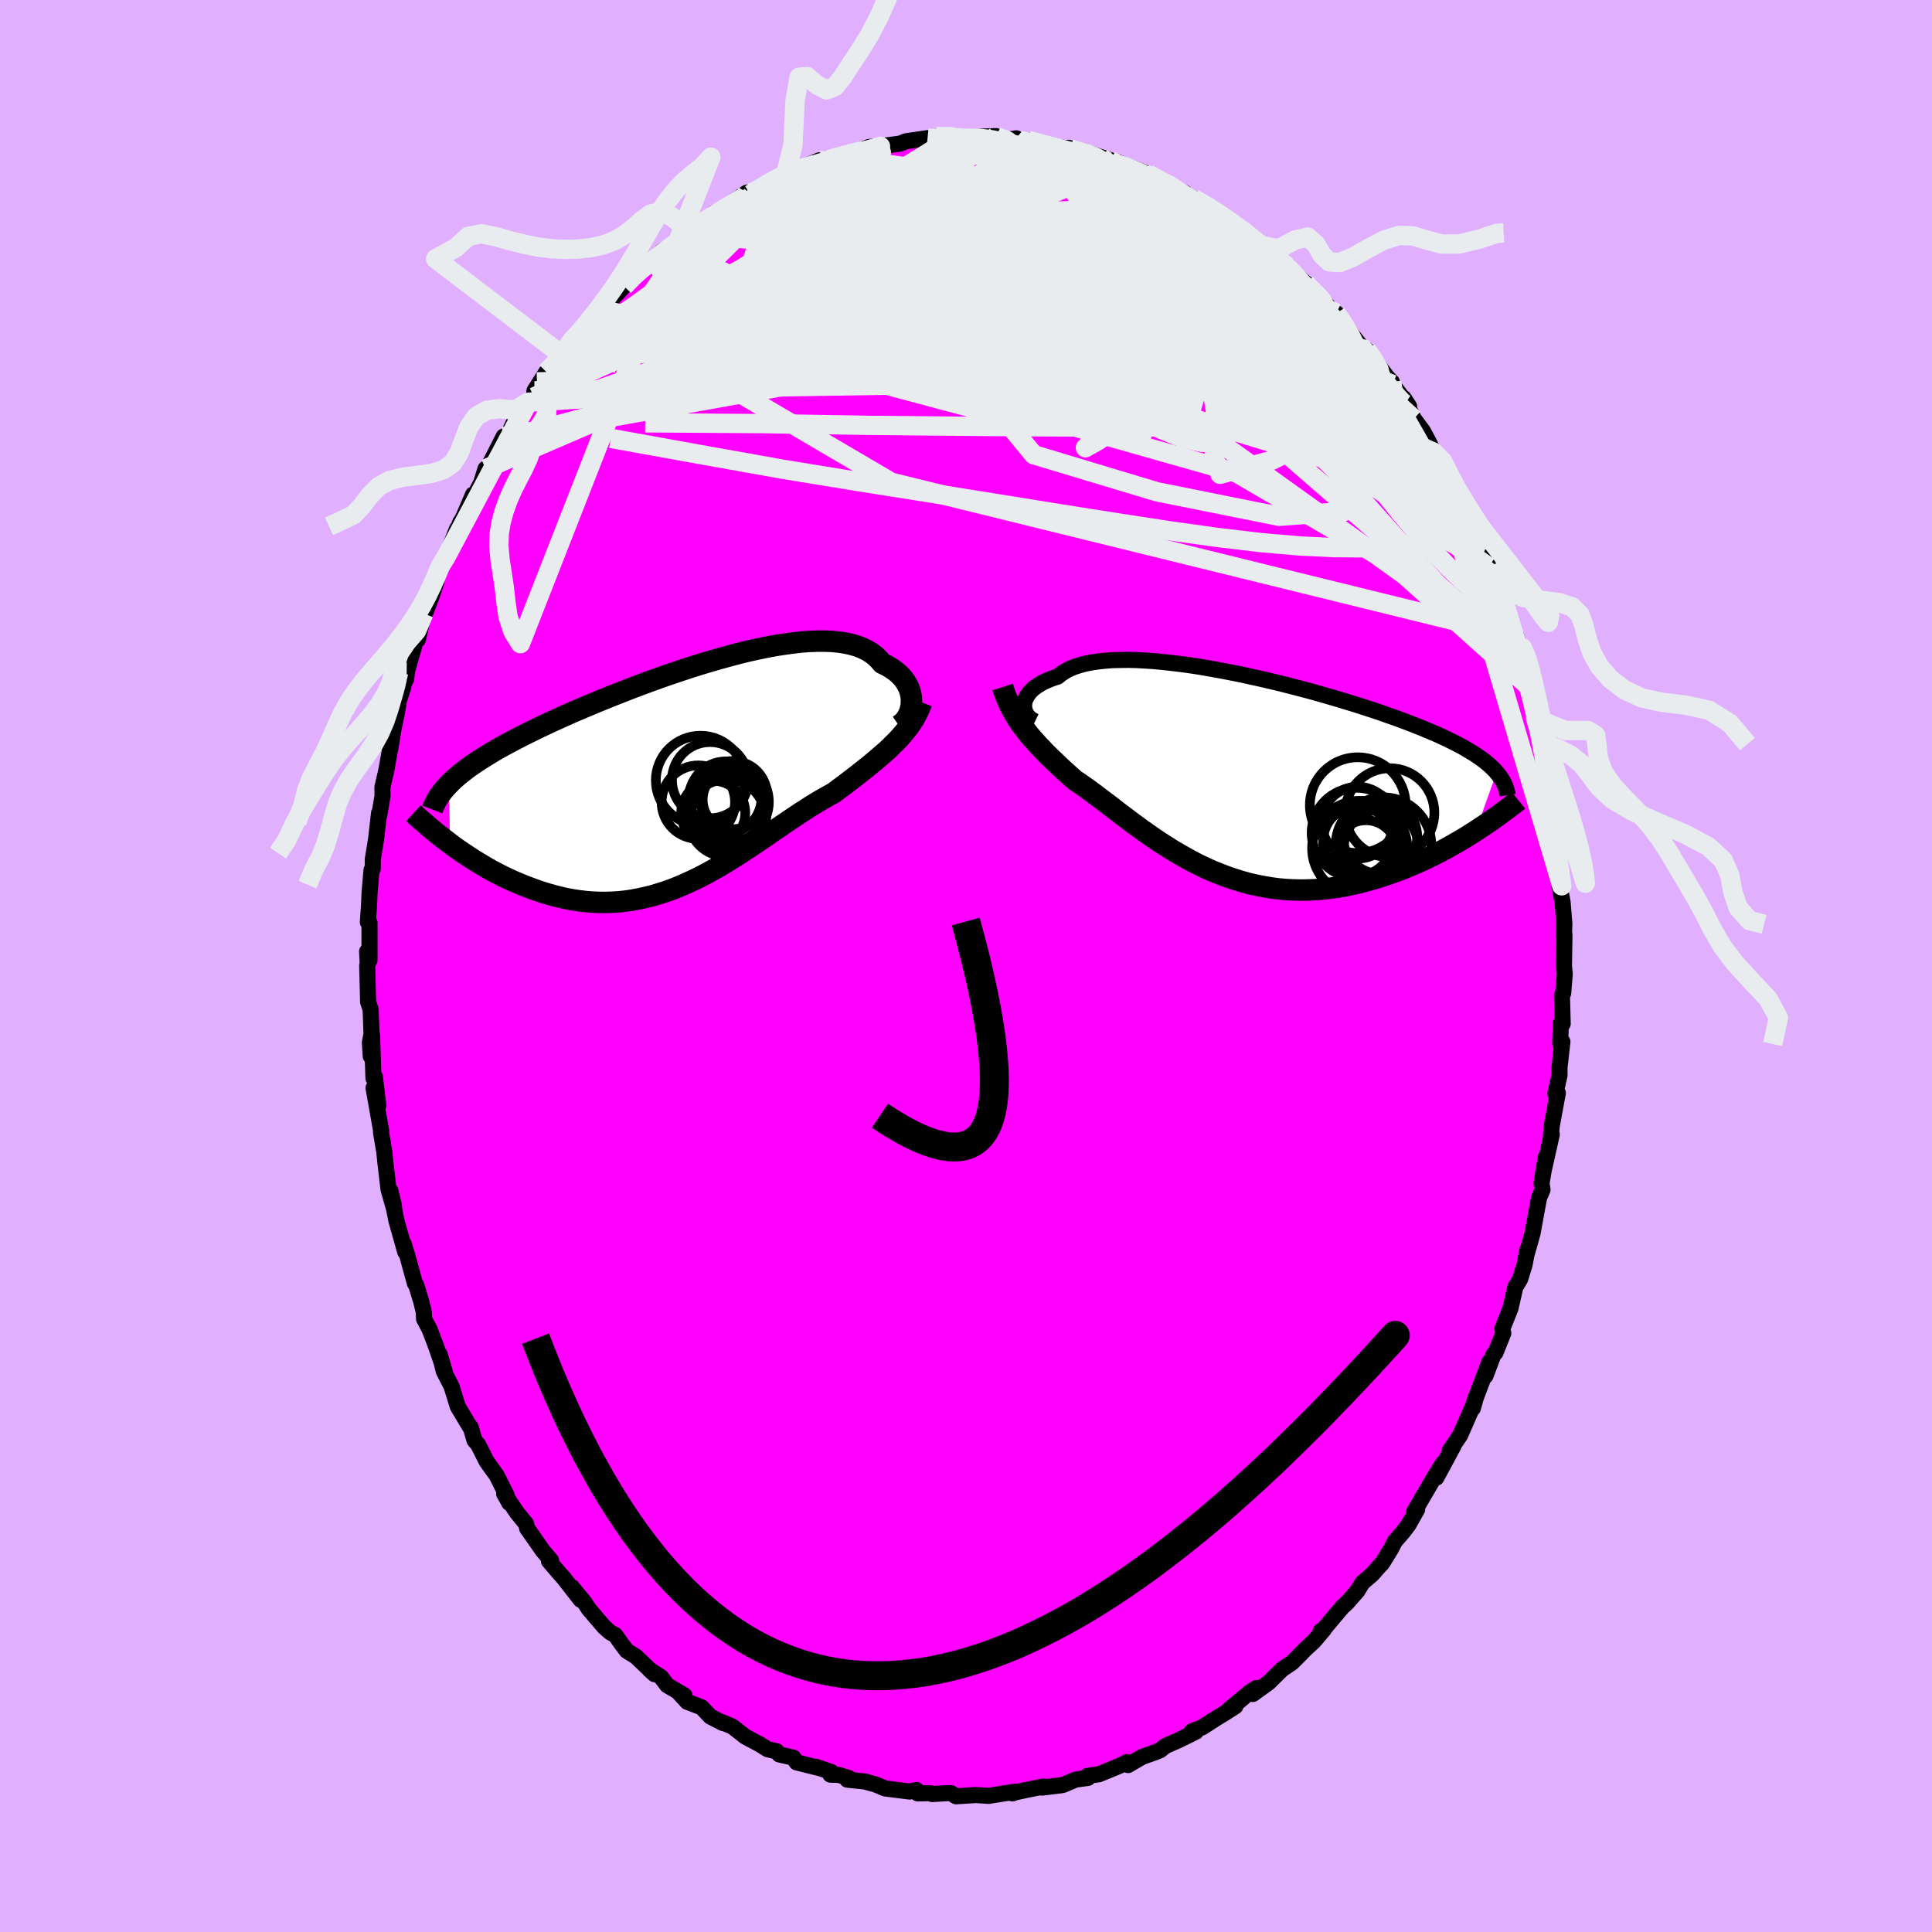 <svg viewBox="-100 -100 200 200" xmlns="http://www.w3.org/2000/svg" width="500" height="500" id="face-svg">
    <defs>
      <clipPath id="leftEyeClipPath">
        <polyline points="22.95,-7.58 22.95,-7.89 22.92,-8.19 22.86,-8.5 22.77,-8.81 22.66,-9.11 22.51,-9.4 22.34,-9.69 22.14,-9.97 21.91,-10.24 21.65,-10.5 21.36,-10.75 21.04,-10.98 20.7,-11.2 20.33,-11.41 19.93,-11.6 19.61,-11.98 19.25,-12.33 18.84,-12.65 18.38,-12.93 17.88,-13.18 17.34,-13.39 16.75,-13.56 16.12,-13.7 15.45,-13.8 14.74,-13.87 14,-13.9 13.22,-13.9 12.41,-13.87 11.57,-13.81 10.71,-13.71 9.82,-13.59 8.9,-13.45 7.97,-13.28 7.02,-13.08 6.06,-12.87 5.08,-12.63 4.1,-12.37 3.11,-12.1 2.11,-11.81 1.11,-11.51 0.12,-11.2 -0.88,-10.87 -1.87,-10.54 -2.85,-10.2 -3.82,-9.85 -4.79,-9.5 -5.74,-9.14 -6.67,-8.78 -7.59,-8.42 -8.49,-8.06 -9.38,-7.7 -10.24,-7.34 -11.08,-6.99 -11.9,-6.64 -12.7,-6.29 -13.47,-5.94 -14.22,-5.6 -14.95,-5.26 -15.65,-4.93 -16.32,-4.6 -16.97,-4.28 -17.6,-3.96 -18.2,-3.65 -18.78,-3.34 -19.34,-3.04 -19.88,-2.74 -20.39,-2.44 -20.88,-2.14 -21.35,-1.85 -21.8,-1.57 -22.23,-1.28 -22.64,-1 -23.03,-0.72 -23.39,-0.44 -23.74,-0.17 -24.06,0.1 -24.37,0.37 -24.66,0.64 -24.92,0.91 -24.81,7.06 -24.37,7.39 -23.92,7.71 -23.45,8.03 -22.98,8.34 -22.5,8.66 -22.01,8.96 -21.5,9.27 -20.99,9.57 -20.47,9.86 -19.94,10.14 -19.4,10.42 -18.85,10.68 -18.29,10.94 -17.72,11.18 -17.14,11.42 -16.56,11.64 -15.96,11.86 -15.35,12.07 -14.73,12.26 -14.1,12.44 -13.46,12.6 -12.81,12.75 -12.16,12.87 -11.5,12.97 -10.83,13.05 -10.15,13.11 -9.47,13.14 -8.79,13.15 -8.1,13.13 -7.41,13.09 -6.71,13.02 -6.02,12.92 -5.32,12.79 -4.62,12.64 -3.92,12.47 -3.21,12.26 -2.51,12.04 -1.81,11.79 -1.11,11.51 -0.42,11.21 0.28,10.89 0.97,10.56 1.66,10.2 2.35,9.82 3.03,9.44 3.71,9.03 4.38,8.62 5.05,8.2 5.71,7.76 6.37,7.33 7.03,6.89 7.67,6.45 8.31,6.01 8.95,5.57 9.58,5.14 10.2,4.72 10.82,4.3 11.42,3.9 12.03,3.51 12.62,3.13 13.21,2.77 13.79,2.43 14.36,2.11 14.92,1.8 15.41,1.43 15.9,1.07 16.38,0.7 16.85,0.34 17.31,-0.01 17.76,-0.37 18.21,-0.72 18.64,-1.07 19.07,-1.42 19.48,-1.77 19.88,-2.12 20.28,-2.46 20.66,-2.81 21.02,-3.17 21.38,-3.52" />
      </clipPath>
      <clipPath id="rightEyeClipPath">
        <polyline points="-21.94,-7.29 -21.92,-7.52 -21.87,-7.74 -21.78,-7.96 -21.67,-8.18 -21.53,-8.4 -21.36,-8.62 -21.16,-8.83 -20.93,-9.04 -20.67,-9.23 -20.37,-9.42 -20.05,-9.61 -19.7,-9.78 -19.32,-9.94 -18.9,-10.1 -18.46,-10.24 -18.12,-10.52 -17.72,-10.78 -17.28,-11.02 -16.78,-11.23 -16.23,-11.41 -15.64,-11.57 -15,-11.7 -14.32,-11.8 -13.59,-11.88 -12.83,-11.94 -12.03,-11.96 -11.19,-11.97 -10.32,-11.95 -9.42,-11.9 -8.49,-11.84 -7.54,-11.75 -6.56,-11.64 -5.57,-11.52 -4.56,-11.38 -3.54,-11.22 -2.51,-11.04 -1.47,-10.85 -0.43,-10.65 0.62,-10.44 1.66,-10.21 2.7,-9.98 3.73,-9.74 4.76,-9.49 5.77,-9.23 6.78,-8.97 7.76,-8.71 8.73,-8.44 9.69,-8.16 10.62,-7.89 11.53,-7.61 12.42,-7.34 13.28,-7.06 14.12,-6.79 14.93,-6.52 15.71,-6.24 16.47,-5.98 17.2,-5.71 17.91,-5.44 18.58,-5.18 19.23,-4.92 19.85,-4.66 20.45,-4.41 21.02,-4.16 21.56,-3.91 22.08,-3.66 22.58,-3.41 23.05,-3.17 23.5,-2.93 23.92,-2.68 24.33,-2.44 24.7,-2.21 25.06,-1.97 25.4,-1.73 25.71,-1.5 26,-1.26 26.27,-1.03 26.53,-0.79 26.76,-0.56 26.97,-0.32 24.81,5.74 24.3,6.06 23.78,6.39 23.24,6.71 22.7,7.02 22.14,7.34 21.58,7.65 21,7.96 20.41,8.26 19.81,8.55 19.2,8.84 18.58,9.11 17.95,9.38 17.32,9.64 16.67,9.88 16.02,10.12 15.35,10.35 14.67,10.57 13.98,10.77 13.27,10.97 12.56,11.15 11.84,11.31 11.12,11.46 10.38,11.58 9.64,11.68 8.89,11.76 8.14,11.82 7.39,11.85 6.63,11.86 5.87,11.84 5.11,11.8 4.35,11.73 3.59,11.63 2.83,11.5 2.07,11.35 1.31,11.18 0.56,10.97 -0.18,10.74 -0.93,10.49 -1.66,10.21 -2.39,9.92 -3.11,9.6 -3.82,9.26 -4.53,8.9 -5.22,8.52 -5.91,8.13 -6.59,7.73 -7.25,7.31 -7.91,6.89 -8.55,6.46 -9.18,6.02 -9.8,5.58 -10.4,5.14 -11,4.7 -11.58,4.26 -12.15,3.83 -12.7,3.4 -13.25,2.98 -13.78,2.58 -14.3,2.19 -14.8,1.81 -15.29,1.45 -15.77,1.11 -16.24,0.78 -16.69,0.48 -17.11,0.11 -17.52,-0.26 -17.93,-0.63 -18.32,-0.99 -18.7,-1.36 -19.08,-1.72 -19.44,-2.07 -19.8,-2.43 -20.14,-2.79 -20.48,-3.14 -20.8,-3.5 -21.12,-3.85 -21.42,-4.21 -21.71,-4.58 -21.99,-4.94" />
      </clipPath>
      <filter id="fuzzy">
        <feTurbulence id="turbulence" baseFrequency="0.05" numOctaves="3" type="noise" result="noise" />
        <feDisplacementMap in="SourceGraphic" in2="noise" scale="2" />
      </filter>
      <linearGradient id="rainbowGradient" x1="0%" y1="0%" x2="100%" y2="0%">
        <stop offset="0%" style="stop-color: [object Object]; stop-opacity: 1" />
        <stop offset="50%" style="stop-color: [object Object]; stop-opacity: 1" />
        <stop offset="100%" style="stop-color: [object Object]; stop-opacity: 1" />
      </linearGradient>
    </defs>
    <rect x="-100" y="-100" width="100%" height="100%" fill="rgb(224, 176, 255)" />
    <polyline id="faceContour" points="61.98,0.82 61.82,2.81 61.69,3.05 61.77,5.98 61.58,5.91 61.51,8.01 61.74,7.84 61.44,10.49 61.44,11.31 61.01,13.23 61.27,13.15 61.2,13.5 60.63,16.59 60.54,17.77 60.64,17.44 59.74,21.45 60.04,19.73 59.58,22.49 59.68,23.16 59.32,24.01 59.03,25.58 58.65,27.66 58.08,29.69 58.12,29.36 57.82,30.93 57.37,32.4 56.86,33.26 56.37,35.42 55.53,37.53 55.62,38.02 54.81,40.03 54.62,40.19 53.77,42.44 54.18,40.98 52.77,44.71 52.47,45.78 52.79,44.58 52.48,45.55 51.15,48.58 50.09,50.14 50.47,49.67 48.69,52.97 49.15,51.86 49.36,51.49 48.51,52.87 46.39,56.5 46.7,56.26 45.81,57.84 45.29,58.53 44.39,59.57 43.98,60.37 43.07,61.84 42.69,62.24 42.04,62.98 41.03,63.85 40.52,64.69 39.45,65.91 38.96,66.36 36.97,68.72 36.72,68.84 37.05,68.68 36,69.92 35.1,70.74 34.68,71.18 33.74,72.12 32.73,72.8 31.33,74.18 29.7,75.36 30.06,74.74 29.4,75.16 27.22,76.98 27.88,76.64 26.58,77.47 25.9,77.88 24.46,78.81 23.38,79.22 23.8,79.26 22,80.15 20.63,80.75 20.1,81.18 19.62,81.38 18.22,81.88 16.78,82.72 16.68,82.41 15.86,82.81 13.77,83.67 12.57,83.84 12.62,84.05 11.36,84.22 10.03,84.78 9.85,84.81 7.88,85.05 8.03,84.94 6.17,85.31 5.13,85.54 4.81,85.65 5.1,85.47 2.37,85.9 2.38,85.91 1.02,85.82 -1.03,85.95 -1.54,85.63 -1.84,85.62 -3.5,85.72 -3.67,85.63 -5,85.65 -5.13,85.3 -5.84,85.46 -8.37,85.14 -9.38,84.72 -10.46,84.42 -12.29,84.23 -12.12,84.07 -13.16,83.74 -14.04,83.71 -13.94,83.44 -15.52,82.9 -15.1,83.05 -17.54,82.44 -17.87,81.95 -19.33,81.62 -19.6,81.29 -20.52,81.09 -21.3,80.6 -22.85,79.77 -24.18,78.73 -25.3,78.26 -25.16,78.37 -26.46,77.7 -27.37,76.74 -28.86,76.17 -29.64,75.32 -29.14,75.51 -30.93,74.46 -31.56,73.62 -32.74,72.87 -32.25,73.31 -34.17,71.48 -35.12,70.89 -35.64,70.2 -36.31,69.26 -36.83,68.98 -37.46,68.42 -39.06,66.55 -39.48,65.9 -40.79,64.3 -39.88,65.62 -41.68,63.32 -42.07,62.89 -43.17,61.6 -42.96,61.53 -43.81,60.53 -45.43,58.21 -45.55,57.73 -46.45,56.63 -47.81,54.63 -47.28,55.58 -47.58,54.74 -48.58,52.74 -49.37,51.64 -49.62,51.29 -50.5,49.55 -50.88,49.1 -51.27,47.76 -51.23,47.91 -52.61,45.61 -53.26,43.51 -54.06,41.95 -54.5,40.18 -53.95,42.01 -54.89,39.29 -55.53,37.61 -56.1,36.54 -56.13,35.82 -56.41,34.68 -56.91,33.04 -57.05,32.85 -57.87,29.86 -58.22,28.73 -58.05,29.6 -58.96,26.37 -59.59,23.26 -59.25,24.67 -59.18,25.23 -59.78,23.12 -60.1,20.39 -60.22,19.22 -60.56,17.2 -60.54,17.08 -61.33,12.62 -60.84,14.44 -61.19,11.47 -61.34,11.62 -61.49,7.14 -61.62,9.34 -61.71,7.93 -61.54,7.03 -61.63,4.51 -61.89,3.74 -61.99,-0.03 -61.93,-0.2 -62,-1.5 -61.75,-0.6 -61.75,-4.47 -61.92,-4.55 -61.8,-6.21 -61.74,-7.62 -61.54,-9.94 -61.41,-10.08 -61.41,-11.04 -61.07,-13.11 -60.76,-15.83 -60.75,-15.55 -60.4,-17.6 -60.41,-18.52 -60,-20.29 -59.63,-22.38 -59.59,-22.49 -59.28,-24.48 -58.93,-26.13 -58.69,-27.53 -58.31,-28.7 -57.87,-30.45 -57.96,-29.67 -57.9,-30.39 -56.95,-33.73 -56.74,-33.8 -56.12,-36.5 -56.47,-35.24 -55.35,-38.2 -54.85,-39.67 -54.88,-40.2 -54.39,-41.2 -53.81,-42.38 -52.69,-45.26 -52.8,-44.49 -52.39,-45.87 -52.07,-46.38 -51.03,-48.81 -50.98,-48.51 -50.18,-50.05 -49.74,-51.47 -49.74,-51.11 -47.86,-54.81 -47.57,-54.59 -46.4,-57.18 -46.11,-57.01 -46.86,-55.73 -45.34,-58.36 -44.74,-58.9 -44.67,-59.55 -43.44,-61.49 -41.95,-63.17 -41.41,-63.95 -41.88,-63.29 -40.52,-65.1 -39.36,-65.96 -39.63,-65.79 -38.22,-67.69 -37.74,-68.02 -37.29,-68.36 -35.41,-70.37 -34.25,-71.66 -34.06,-71.83 -32.94,-72.83 -32.07,-73.49 -31.57,-73.92 -30.43,-74.65 -29.21,-75.69 -29.03,-75.86 -28.47,-76.27 -26.06,-77.81 -26.07,-77.95 -24.77,-78.51 -25.23,-78.38 -22.66,-80.07 -22.23,-79.93 -21.82,-80.07 -22.35,-79.87 -19.36,-81.73 -18.66,-82.04 -18.65,-82.03 -17.5,-82.42 -15.19,-83.4 -16.47,-82.65 -14.19,-83.45 -13.6,-83.74 -13.43,-83.63 -12.13,-84 -11.59,-84.18 -10.05,-84.78 -9.6,-84.83 -8.99,-84.85 -6.83,-85.13 -6.24,-85.37 -3.98,-85.7 -3.9,-85.55 -3.07,-85.86 -1.89,-85.91 -1.12,-85.92 -0.31,-85.66 0.97,-85.83 3.11,-85.91 3.38,-85.71 4.1,-85.5 5.21,-85.68 5.6,-85.43 6.43,-85.47 8.63,-84.9 8.07,-84.95 10.74,-84.62 11.63,-84.22 10.59,-84.7 12.15,-84.34 14,-83.72 15.33,-83.29 15.96,-82.92 15.19,-83.12 15.81,-83.16 18.85,-81.98 19.59,-81.58 20.73,-81.07 21.32,-80.54 22.66,-80.03 22.58,-80 24.19,-79.08 23.55,-79.44 25.86,-78.14 26.23,-77.85 27.64,-76.93 28.53,-76.23 29.6,-75.45 28.99,-75.64 29.29,-75.61 30.72,-74.57 32.37,-73.15 33.33,-72.51 33.31,-72.23 35.18,-70.67 35.46,-70.22 36.66,-69.2 36.7,-69.23 37.66,-68.07 38.58,-67.22 38.34,-67.58 39.22,-66.29 40.89,-64.15 41.47,-63.78 42.24,-62.77 43.58,-60.99 44.08,-60.46 44.16,-60.19 45.87,-57.93 45.31,-58.79 46.36,-56.64 47.3,-55.38 47.95,-54.17 48.39,-53.2 49.72,-51.26 48.87,-52.43 50.47,-49.77 51.17,-48.45 50.99,-48.55 51.05,-48.36 52.51,-45.41 53.54,-43.24 52.88,-44.62 53.18,-43.76 54.1,-41.33 54.63,-39.94 54.79,-40.22 55.8,-37.35 55.9,-37.35 56.28,-35.41 56.72,-34.39 57.27,-32.35 56.96,-34.16 57.58,-31.88 58.12,-29.07 58.24,-29.41 58.86,-27.1 58.97,-25.62 59.97,-21.71 59.78,-22.82 59.72,-22.7 59.83,-21.68 60.17,-19.34 60.65,-17.23 60.54,-17.21 60.78,-15.41 60.95,-14.04 61.22,-11.67 61.33,-10.49 61.67,-8.3 61.45,-8.22 61.76,-6.6 61.94,-4.38 61.9,-3.05 61.95,-3.24 61.9,0.02 61.98,0.82 61.82,2.81" fill="rgb(255, 0, 255)" stroke="black" stroke-width="1.667" stroke-linejoin="round" filter="url(#fuzzy)" />
    <g transform="translate(27.96 -19.72)">
      <polyline id="rightCountour" points="-21.94,-7.29 -21.92,-7.52 -21.87,-7.74 -21.78,-7.96 -21.67,-8.18 -21.53,-8.4 -21.36,-8.62 -21.16,-8.83 -20.93,-9.04 -20.67,-9.23 -20.37,-9.42 -20.05,-9.61 -19.7,-9.78 -19.32,-9.94 -18.9,-10.1 -18.46,-10.24 -18.12,-10.52 -17.72,-10.78 -17.28,-11.02 -16.78,-11.23 -16.23,-11.41 -15.64,-11.57 -15,-11.7 -14.32,-11.8 -13.59,-11.88 -12.83,-11.94 -12.03,-11.96 -11.19,-11.97 -10.32,-11.95 -9.42,-11.9 -8.49,-11.84 -7.54,-11.75 -6.56,-11.64 -5.57,-11.52 -4.56,-11.38 -3.54,-11.22 -2.51,-11.04 -1.47,-10.85 -0.43,-10.65 0.62,-10.44 1.66,-10.21 2.7,-9.98 3.73,-9.74 4.76,-9.49 5.77,-9.23 6.78,-8.97 7.76,-8.71 8.73,-8.44 9.69,-8.16 10.62,-7.89 11.53,-7.61 12.42,-7.34 13.28,-7.06 14.12,-6.79 14.93,-6.52 15.71,-6.24 16.47,-5.98 17.2,-5.71 17.91,-5.44 18.58,-5.18 19.23,-4.92 19.85,-4.66 20.45,-4.41 21.02,-4.16 21.56,-3.91 22.08,-3.66 22.58,-3.41 23.05,-3.17 23.5,-2.93 23.92,-2.68 24.33,-2.44 24.7,-2.21 25.06,-1.97 25.4,-1.73 25.71,-1.5 26,-1.26 26.27,-1.03 26.53,-0.79 26.76,-0.56 26.97,-0.32 24.81,5.74 24.3,6.06 23.78,6.39 23.24,6.71 22.7,7.02 22.14,7.34 21.58,7.65 21,7.96 20.41,8.26 19.81,8.55 19.2,8.84 18.58,9.11 17.95,9.38 17.32,9.64 16.67,9.88 16.02,10.12 15.35,10.35 14.67,10.57 13.98,10.77 13.27,10.97 12.56,11.15 11.84,11.31 11.12,11.46 10.38,11.58 9.64,11.68 8.89,11.76 8.14,11.82 7.39,11.85 6.63,11.86 5.87,11.84 5.11,11.8 4.35,11.73 3.59,11.63 2.83,11.5 2.07,11.35 1.31,11.18 0.56,10.97 -0.18,10.74 -0.93,10.49 -1.66,10.21 -2.39,9.92 -3.11,9.6 -3.82,9.26 -4.53,8.9 -5.22,8.52 -5.91,8.13 -6.59,7.73 -7.25,7.31 -7.91,6.89 -8.55,6.46 -9.18,6.02 -9.8,5.58 -10.4,5.14 -11,4.7 -11.58,4.26 -12.15,3.83 -12.7,3.4 -13.25,2.98 -13.78,2.58 -14.3,2.19 -14.8,1.81 -15.29,1.45 -15.77,1.11 -16.24,0.78 -16.69,0.48 -17.11,0.11 -17.52,-0.26 -17.93,-0.63 -18.32,-0.99 -18.7,-1.36 -19.08,-1.72 -19.44,-2.07 -19.8,-2.43 -20.14,-2.79 -20.48,-3.14 -20.8,-3.5 -21.12,-3.85 -21.42,-4.21 -21.71,-4.58 -21.99,-4.94" fill="white" stroke="white" stroke-width="0" stroke-linejoin="round" filter="url(#fuzzy)" />
    </g>
    <g transform="translate(-28.6 -19.73)">
      <polyline id="leftCountour" points="22.95,-7.58 22.95,-7.89 22.92,-8.19 22.86,-8.5 22.77,-8.81 22.66,-9.11 22.51,-9.4 22.34,-9.69 22.14,-9.97 21.91,-10.24 21.65,-10.5 21.36,-10.75 21.04,-10.98 20.7,-11.2 20.33,-11.41 19.93,-11.6 19.61,-11.98 19.25,-12.33 18.84,-12.65 18.38,-12.93 17.88,-13.18 17.34,-13.39 16.75,-13.56 16.12,-13.7 15.45,-13.8 14.74,-13.87 14,-13.9 13.22,-13.9 12.41,-13.87 11.57,-13.81 10.71,-13.71 9.82,-13.59 8.9,-13.45 7.97,-13.28 7.02,-13.08 6.06,-12.87 5.08,-12.63 4.1,-12.37 3.11,-12.1 2.11,-11.81 1.11,-11.51 0.12,-11.2 -0.88,-10.87 -1.87,-10.54 -2.85,-10.2 -3.82,-9.85 -4.79,-9.5 -5.74,-9.14 -6.67,-8.78 -7.59,-8.42 -8.49,-8.06 -9.38,-7.7 -10.24,-7.34 -11.08,-6.99 -11.9,-6.64 -12.7,-6.29 -13.47,-5.94 -14.22,-5.6 -14.95,-5.26 -15.65,-4.93 -16.32,-4.6 -16.97,-4.28 -17.6,-3.96 -18.2,-3.65 -18.78,-3.34 -19.34,-3.04 -19.88,-2.74 -20.39,-2.44 -20.88,-2.14 -21.35,-1.85 -21.8,-1.57 -22.23,-1.28 -22.64,-1 -23.03,-0.72 -23.39,-0.44 -23.74,-0.17 -24.06,0.1 -24.37,0.37 -24.66,0.64 -24.92,0.91 -24.81,7.06 -24.37,7.39 -23.92,7.71 -23.45,8.03 -22.98,8.34 -22.5,8.66 -22.01,8.96 -21.5,9.27 -20.99,9.57 -20.47,9.86 -19.94,10.14 -19.4,10.42 -18.85,10.68 -18.29,10.94 -17.72,11.18 -17.14,11.42 -16.56,11.64 -15.96,11.86 -15.35,12.07 -14.73,12.26 -14.1,12.44 -13.46,12.6 -12.81,12.75 -12.16,12.87 -11.5,12.97 -10.83,13.05 -10.15,13.11 -9.47,13.14 -8.79,13.15 -8.1,13.13 -7.41,13.09 -6.71,13.02 -6.02,12.92 -5.32,12.79 -4.62,12.64 -3.92,12.47 -3.21,12.26 -2.51,12.04 -1.81,11.79 -1.11,11.51 -0.42,11.21 0.28,10.89 0.97,10.56 1.66,10.2 2.35,9.82 3.03,9.44 3.71,9.03 4.38,8.62 5.05,8.2 5.71,7.76 6.37,7.33 7.03,6.89 7.67,6.45 8.31,6.01 8.95,5.57 9.58,5.14 10.2,4.72 10.82,4.3 11.42,3.9 12.03,3.51 12.62,3.13 13.21,2.77 13.79,2.43 14.36,2.11 14.92,1.8 15.41,1.43 15.9,1.07 16.38,0.7 16.85,0.34 17.31,-0.01 17.76,-0.37 18.21,-0.72 18.64,-1.07 19.07,-1.42 19.48,-1.77 19.88,-2.12 20.28,-2.46 20.66,-2.81 21.02,-3.17 21.38,-3.52" fill="white" stroke="white" stroke-width="0" stroke-linejoin="round" filter="url(#fuzzy)" />
    </g>
    <g transform="translate(27.96 -19.72)">
      <polyline id="rightUpper" points="-20.81,-5.6 -21.02,-5.7 -21.21,-5.82 -21.38,-5.95 -21.53,-6.11 -21.66,-6.28 -21.77,-6.46 -21.85,-6.66 -21.91,-6.87 -21.94,-7.08 -21.94,-7.29 -21.92,-7.52 -21.87,-7.74 -21.78,-7.96 -21.67,-8.18 -21.53,-8.4 -21.36,-8.62 -21.16,-8.83 -20.93,-9.04 -20.67,-9.23 -20.37,-9.42 -20.05,-9.61 -19.7,-9.78 -19.32,-9.94 -18.9,-10.1 -18.46,-10.24 -18.12,-10.52 -17.72,-10.78 -17.28,-11.02 -16.78,-11.23 -16.23,-11.41 -15.64,-11.57 -15,-11.7 -14.32,-11.8 -13.59,-11.88 -12.83,-11.94 -12.03,-11.96 -11.19,-11.97 -10.32,-11.95 -9.42,-11.9 -8.49,-11.84 -7.54,-11.75 -6.56,-11.64 -5.57,-11.52 -4.56,-11.38 -3.54,-11.22 -2.51,-11.04 -1.47,-10.85 -0.43,-10.65 0.62,-10.44 1.66,-10.21 2.7,-9.98 3.73,-9.74 4.76,-9.49 5.77,-9.23 6.78,-8.97 7.76,-8.71 8.73,-8.44 9.69,-8.16 10.62,-7.89 11.53,-7.61 12.42,-7.34 13.28,-7.06 14.12,-6.79 14.93,-6.52 15.71,-6.24 16.47,-5.98 17.2,-5.71 17.91,-5.44 18.58,-5.18 19.23,-4.92 19.85,-4.66 20.45,-4.41 21.02,-4.16 21.56,-3.91 22.08,-3.66 22.58,-3.41 23.05,-3.17 23.5,-2.93 23.92,-2.68 24.33,-2.44 24.7,-2.21 25.06,-1.97 25.4,-1.73 25.71,-1.5 26,-1.26 26.27,-1.03 26.53,-0.79 26.76,-0.56 26.97,-0.32 27.16,-0.09 27.33,0.14 27.49,0.38 27.63,0.61 27.75,0.85 27.86,1.08 27.94,1.32 28.02,1.56 28.08,1.79 28.12,2.03" fill="none" stroke="black" stroke-width="1.667" stroke-linejoin="round" filter="url(#fuzzy)" />
      <polyline id="rightLower" points="-24.16,-9.16 -24,-8.66 -23.83,-8.19 -23.64,-7.74 -23.44,-7.3 -23.23,-6.88 -23.01,-6.47 -22.77,-6.08 -22.53,-5.69 -22.27,-5.31 -21.99,-4.94 -21.71,-4.58 -21.42,-4.21 -21.12,-3.85 -20.8,-3.5 -20.48,-3.14 -20.14,-2.79 -19.8,-2.43 -19.44,-2.07 -19.08,-1.72 -18.7,-1.36 -18.32,-0.99 -17.93,-0.63 -17.52,-0.26 -17.11,0.11 -16.69,0.48 -16.24,0.78 -15.77,1.11 -15.29,1.45 -14.8,1.81 -14.3,2.19 -13.78,2.58 -13.25,2.98 -12.7,3.4 -12.15,3.83 -11.58,4.26 -11,4.7 -10.4,5.14 -9.8,5.58 -9.18,6.02 -8.55,6.46 -7.91,6.89 -7.25,7.31 -6.59,7.73 -5.91,8.13 -5.22,8.52 -4.53,8.9 -3.82,9.26 -3.11,9.6 -2.39,9.92 -1.66,10.21 -0.93,10.49 -0.18,10.74 0.56,10.97 1.31,11.18 2.07,11.35 2.83,11.5 3.59,11.63 4.35,11.73 5.11,11.8 5.87,11.84 6.63,11.86 7.39,11.85 8.14,11.82 8.89,11.76 9.64,11.68 10.38,11.58 11.12,11.46 11.84,11.31 12.56,11.15 13.27,10.97 13.98,10.77 14.67,10.57 15.35,10.35 16.02,10.12 16.67,9.88 17.32,9.64 17.95,9.38 18.58,9.11 19.2,8.84 19.81,8.55 20.41,8.26 21,7.96 21.58,7.65 22.14,7.34 22.7,7.02 23.24,6.71 23.78,6.39 24.3,6.06 24.81,5.74 25.3,5.41 25.79,5.09 26.26,4.77 26.72,4.44 27.17,4.12 27.6,3.8 28.03,3.49 28.44,3.18 28.84,2.87 29.23,2.56" fill="none" stroke="black" stroke-width="2.222" stroke-linejoin="round" filter="url(#fuzzy)" />
      <circle r="4.66" cx="12.483" cy="5.932" stroke="black" fill="none" stroke-width="1.0" filter="url(#fuzzy)" clip-path="url(#rightEyeClipPath)" /><circle r="4.612" cx="15.913" cy="3.857" stroke="black" fill="none" stroke-width="1.0" filter="url(#fuzzy)" clip-path="url(#rightEyeClipPath)" /><circle r="3.846" cx="14.903" cy="6.332" stroke="black" fill="none" stroke-width="1.0" filter="url(#fuzzy)" clip-path="url(#rightEyeClipPath)" /><circle r="3.72" cx="12.588" cy="4.882" stroke="black" fill="none" stroke-width="1.0" filter="url(#fuzzy)" clip-path="url(#rightEyeClipPath)" /><circle r="4.946" cx="15.263" cy="7.212" stroke="black" fill="none" stroke-width="1.0" filter="url(#fuzzy)" clip-path="url(#rightEyeClipPath)" /><circle r="3.182" cx="13.443" cy="7.812" stroke="black" fill="none" stroke-width="1.0" filter="url(#fuzzy)" clip-path="url(#rightEyeClipPath)" /><circle r="4.956" cx="12.593" cy="3.072" stroke="black" fill="none" stroke-width="1.0" filter="url(#fuzzy)" clip-path="url(#rightEyeClipPath)" /><circle r="3.59" cx="12.598" cy="6.772" stroke="black" fill="none" stroke-width="1.0" filter="url(#fuzzy)" clip-path="url(#rightEyeClipPath)" /><circle r="3.858" cx="15.023" cy="7.397" stroke="black" fill="none" stroke-width="1.0" filter="url(#fuzzy)" clip-path="url(#rightEyeClipPath)" /><circle r="4.928" cx="12.798" cy="7.547" stroke="black" fill="none" stroke-width="1.0" filter="url(#fuzzy)" clip-path="url(#rightEyeClipPath)" />
      </g>
    <g transform="translate(-28.6 -19.73)">
      <polyline id="leftUpper" points="21.65,-5.16 21.87,-5.31 22.08,-5.48 22.27,-5.69 22.44,-5.91 22.58,-6.16 22.71,-6.42 22.81,-6.7 22.88,-6.98 22.93,-7.28 22.95,-7.58 22.95,-7.89 22.92,-8.19 22.86,-8.5 22.77,-8.81 22.66,-9.11 22.51,-9.4 22.34,-9.69 22.14,-9.97 21.91,-10.24 21.65,-10.5 21.36,-10.75 21.04,-10.98 20.7,-11.2 20.33,-11.41 19.93,-11.6 19.61,-11.98 19.25,-12.33 18.84,-12.65 18.38,-12.93 17.88,-13.18 17.34,-13.39 16.75,-13.56 16.12,-13.7 15.45,-13.8 14.74,-13.87 14,-13.9 13.22,-13.9 12.41,-13.87 11.57,-13.81 10.71,-13.71 9.82,-13.59 8.9,-13.45 7.97,-13.28 7.02,-13.08 6.06,-12.87 5.08,-12.63 4.1,-12.37 3.11,-12.1 2.11,-11.81 1.11,-11.51 0.12,-11.2 -0.88,-10.87 -1.87,-10.54 -2.85,-10.2 -3.82,-9.85 -4.79,-9.5 -5.74,-9.14 -6.67,-8.78 -7.59,-8.42 -8.49,-8.06 -9.38,-7.7 -10.24,-7.34 -11.08,-6.99 -11.9,-6.64 -12.7,-6.29 -13.47,-5.94 -14.22,-5.6 -14.95,-5.26 -15.65,-4.93 -16.32,-4.6 -16.97,-4.28 -17.6,-3.96 -18.2,-3.65 -18.78,-3.34 -19.34,-3.04 -19.88,-2.74 -20.39,-2.44 -20.88,-2.14 -21.35,-1.85 -21.8,-1.57 -22.23,-1.28 -22.64,-1 -23.03,-0.72 -23.39,-0.44 -23.74,-0.17 -24.06,0.1 -24.37,0.37 -24.66,0.64 -24.92,0.91 -25.17,1.17 -25.4,1.43 -25.62,1.7 -25.81,1.96 -25.99,2.22 -26.16,2.48 -26.3,2.75 -26.43,3.01 -26.55,3.27 -26.65,3.53" fill="none" stroke="black" stroke-width="2.222" stroke-linejoin="round" filter="url(#fuzzy)" />
      <polyline id="leftLower" points="24.02,-7.56 23.84,-7.09 23.64,-6.64 23.42,-6.21 23.18,-5.79 22.92,-5.39 22.65,-5 22.35,-4.62 22.04,-4.25 21.72,-3.88 21.38,-3.52 21.02,-3.17 20.66,-2.81 20.28,-2.46 19.88,-2.12 19.48,-1.77 19.07,-1.42 18.64,-1.07 18.21,-0.72 17.76,-0.37 17.31,-0.01 16.85,0.34 16.38,0.7 15.9,1.07 15.41,1.43 14.92,1.8 14.36,2.11 13.79,2.43 13.21,2.77 12.62,3.13 12.03,3.51 11.42,3.9 10.82,4.3 10.2,4.72 9.58,5.14 8.95,5.57 8.31,6.01 7.67,6.45 7.03,6.89 6.37,7.33 5.71,7.76 5.05,8.2 4.38,8.62 3.71,9.03 3.03,9.44 2.35,9.82 1.66,10.2 0.97,10.56 0.28,10.89 -0.42,11.21 -1.11,11.51 -1.81,11.79 -2.51,12.04 -3.21,12.26 -3.92,12.47 -4.62,12.64 -5.32,12.79 -6.02,12.92 -6.71,13.02 -7.41,13.09 -8.1,13.13 -8.79,13.15 -9.47,13.14 -10.15,13.11 -10.83,13.05 -11.5,12.97 -12.16,12.87 -12.81,12.75 -13.46,12.6 -14.1,12.44 -14.73,12.26 -15.35,12.07 -15.96,11.86 -16.56,11.64 -17.14,11.42 -17.72,11.18 -18.29,10.94 -18.85,10.68 -19.4,10.42 -19.94,10.14 -20.47,9.86 -20.99,9.57 -21.5,9.27 -22.01,8.96 -22.5,8.66 -22.98,8.34 -23.45,8.03 -23.92,7.71 -24.37,7.39 -24.81,7.06 -25.23,6.74 -25.65,6.42 -26.06,6.1 -26.45,5.78 -26.84,5.46 -27.21,5.14 -27.57,4.83 -27.93,4.52 -28.27,4.21 -28.6,3.91" fill="none" stroke="black" stroke-width="2.222" stroke-linejoin="round" filter="url(#fuzzy)" />
      <circle r="3.944" cx="2.105" cy="0.492" stroke="black" fill="none" stroke-width="1.0" filter="url(#fuzzy)" clip-path="url(#leftEyeClipPath)" /><circle r="3.528" cx="4.47" cy="2.037" stroke="black" fill="none" stroke-width="1.0" filter="url(#fuzzy)" clip-path="url(#leftEyeClipPath)" /><circle r="3.802" cx="0.89" cy="2.767" stroke="black" fill="none" stroke-width="1.0" filter="url(#fuzzy)" clip-path="url(#leftEyeClipPath)" /><circle r="3.736" cx="3.705" cy="2.292" stroke="black" fill="none" stroke-width="1.0" filter="url(#fuzzy)" clip-path="url(#leftEyeClipPath)" /><circle r="3.316" cx="2.435" cy="3.872" stroke="black" fill="none" stroke-width="1.0" filter="url(#fuzzy)" clip-path="url(#leftEyeClipPath)" /><circle r="3.902" cx="4.05" cy="3.902" stroke="black" fill="none" stroke-width="1.0" filter="url(#fuzzy)" clip-path="url(#leftEyeClipPath)" /><circle r="4.622" cx="1.115" cy="0.512" stroke="black" fill="none" stroke-width="1.0" filter="url(#fuzzy)" clip-path="url(#leftEyeClipPath)" /><circle r="4.004" cx="3.835" cy="4.407" stroke="black" fill="none" stroke-width="1.0" filter="url(#fuzzy)" clip-path="url(#leftEyeClipPath)" /><circle r="3.122" cx="4.46" cy="2.517" stroke="black" fill="none" stroke-width="1.0" filter="url(#fuzzy)" clip-path="url(#leftEyeClipPath)" /><circle r="4.188" cx="4.005" cy="2.747" stroke="black" fill="none" stroke-width="1.0" filter="url(#fuzzy)" clip-path="url(#leftEyeClipPath)" />
    </g>
    <g id="hairs">
      <polyline points="6.43,-85.47 7.91,-85.07 9.11,-84.76 10.3,-84.46 11.47,-84.14 12.64,-83.78 13.87,-83.38 15.11,-82.95 16.3,-82.51 17.37,-82.11 18.33,-81.75 19.2,-81.43 19.99,-81.14 20.67,-80.88 21.17,-80.69 21.4,-80.6 21.33,-80.65 20.89,-80.88 20.02,-81.31 18.52,-82.01" fill="none" stroke="rgb(233, 236, 239)" stroke-width="2" stroke-linejoin="round" filter="url(#fuzzy)" /><polyline points="52.51,-45.41 52.96,-44.38 52.96,-44.07 52.89,-43.71 52.75,-43.33 52.47,-43.07 51.97,-43.05 51.22,-43.31 50.18,-43.87 48.85,-44.76 47.23,-46 45.31,-47.6 43.07,-49.57 40.5,-51.87 37.58,-54.51 34.32,-57.49 30.7,-60.85 26.68,-64.66 22.18,-68.99 17.16,-73.94 11.59,-79.5" fill="none" stroke="rgb(233, 236, 239)" stroke-width="2" stroke-linejoin="round" filter="url(#fuzzy)" /><polyline points="-3.07,-85.86 -1.99,-85.85 -0.84,-85.75 0.51,-85.61 2,-85.44 3.53,-85.24 5.01,-85.02 6.43,-84.78 7.81,-84.52 9.16,-84.25 10.48,-83.98 11.73,-83.72 12.86,-83.49 13.79,-83.32 14.47,-83.23 14.87,-83.21 15.06,-83.23 15.15,-83.24 15.18,-83.26 14.96,-83.37" fill="none" stroke="rgb(233, 236, 239)" stroke-width="2" stroke-linejoin="round" filter="url(#fuzzy)" /><polyline points="52.51,-45.41 52.93,-44.42 52.83,-44.25 52.59,-44.13 52.2,-44.07 51.59,-44.26 50.69,-44.8 49.42,-45.75 47.75,-47.17 45.62,-49.07 43.04,-51.51 40.02,-54.5 36.58,-58.03 32.73,-62.08 28.38,-66.67 23.32,-71.92 17.39,-77.94" fill="none" stroke="rgb(233, 236, 239)" stroke-width="2" stroke-linejoin="round" filter="url(#fuzzy)" /><polyline points="32.37,-73.15 33.16,-72.47 34.09,-71.48 35.2,-70.26 36.36,-68.95 37.53,-67.61 38.69,-66.25 39.81,-64.9 40.91,-63.55 41.97,-62.23 42.98,-60.96 43.9,-59.82 44.66,-58.92 45.19,-58.35 45.46,-58.18 45.55,-58.27" fill="none" stroke="rgb(233, 236, 239)" stroke-width="2" stroke-linejoin="round" filter="url(#fuzzy)" /><polyline points="24.19,-79.08 24.45,-78.92 25.45,-78.28 26.6,-77.5 27.7,-76.71 28.68,-75.98 29.51,-75.35 30.22,-74.8 30.84,-74.32 31.38,-73.9 31.8,-73.58 32.01,-73.41 31.97,-73.42 31.67,-73.63 31.16,-74.01 30.44,-74.6 29.33,-75.54" fill="none" stroke="rgb(233, 236, 239)" stroke-width="2" stroke-linejoin="round" filter="url(#fuzzy)" /><polyline points="50.47,-49.77 50.81,-48.98 50.86,-48.51 50.86,-47.96 50.73,-47.45 50.36,-47.15 49.71,-47.13 48.78,-47.34 47.6,-47.76 46.14,-48.4 44.4,-49.27 42.33,-50.42 39.91,-51.87 37.09,-53.64 33.88,-55.76 30.25,-58.23 26.23,-61.06 21.83,-64.21 17.04,-67.67 11.84,-71.47 6.14,-75.63 -0.14,-80.18" fill="none" stroke="rgb(233, 236, 239)" stroke-width="2" stroke-linejoin="round" filter="url(#fuzzy)" /><polyline points="28.53,-76.23 29.03,-75.78 29.17,-75.53 29.38,-75.17 29.65,-74.66 29.83,-74.1 29.81,-73.55 29.53,-73.06 28.96,-72.66 28.08,-72.35 26.88,-72.13 25.36,-72 23.51,-71.95 21.32,-71.94 18.81,-71.96 15.98,-72.02 12.82,-72.11 9.31,-72.28 5.41,-72.56 1.08,-72.96 -3.71,-73.5 -8.96,-74.17 -14.68,-74.97 -21,-75.8" fill="none" stroke="rgb(233, 236, 239)" stroke-width="2" stroke-linejoin="round" filter="url(#fuzzy)" /><polyline points="10.74,-84.62 11.16,-84.46 11.57,-84.36 12.25,-84.16 12.99,-83.9 13.59,-83.64 13.99,-83.4 14.24,-83.17 14.37,-82.92 14.38,-82.64 14.21,-82.36 13.81,-82.08 13.13,-81.83 12.15,-81.61 10.87,-81.44 9.3,-81.29 7.46,-81.17 5.34,-81.07 2.91,-81 0.13,-80.96 -3.03,-80.98 -6.64,-81.05 -10.64,-81.2 -14.9,-81.44" fill="none" stroke="rgb(233, 236, 239)" stroke-width="2" stroke-linejoin="round" filter="url(#fuzzy)" /><polyline points="50.99,-48.55 51.3,-47.62 51.52,-46.34 51.27,-45.43 50.54,-44.83 49.43,-44.38 47.97,-43.99 46.14,-43.66 43.91,-43.42 41.25,-43.29 38.14,-43.31 34.57,-43.48 30.54,-43.83 26.05,-44.36 21.1,-45.05 15.68,-45.88 9.78,-46.81 3.39,-47.84 -3.52,-48.94 -10.99,-50.12 -19.01,-51.43 -27.58,-52.96 -36.77,-54.62" fill="none" stroke="rgb(233, 236, 239)" stroke-width="2" stroke-linejoin="round" filter="url(#fuzzy)" /><polyline points="-14.19,-83.45 -13.69,-83.63 -13.1,-83.78 -12.41,-83.97 -11.69,-84.16 -11,-84.32 -10.35,-84.42 -9.76,-84.47 -9.26,-84.46 -8.91,-84.38 -8.76,-84.22 -8.84,-83.97 -9.17,-83.62 -9.75,-83.15 -10.58,-82.57 -11.66,-81.87 -13.01,-81.06 -14.66,-80.12 -16.63,-79.07 -18.97,-77.88 -21.68,-76.56 -24.76,-75.08 -28.25,-73.35 -32.3,-71.21" fill="none" stroke="rgb(233, 236, 239)" stroke-width="2" stroke-linejoin="round" filter="url(#fuzzy)" /><polyline points="-18.66,-82.04 -18.17,-82.2 -17.14,-82.53 -16.02,-82.86 -14.92,-83.17 -13.86,-83.46 -12.82,-83.74 -11.85,-84 -10.94,-84.25 -10.16,-84.48 -9.53,-84.66 -9.09,-84.79 -8.86,-84.85 -8.85,-84.85 -9.12,-84.76 -9.72,-84.58 -10.73,-84.31 -12.11,-83.98" fill="none" stroke="rgb(233, 236, 239)" stroke-width="2" stroke-linejoin="round" filter="url(#fuzzy)" /><polyline points="35.18,-70.67 35.64,-70.15 36.16,-69.64 36.58,-69.21 36.87,-68.87 37.02,-68.63 37.01,-68.5 36.81,-68.51 36.35,-68.71 35.57,-69.2 34.38,-70.03 32.76,-71.26 30.69,-72.91 28.16,-74.99 25.13,-77.49" fill="none" stroke="rgb(233, 236, 239)" stroke-width="2" stroke-linejoin="round" filter="url(#fuzzy)" /><polyline points="50.47,-49.77 50.88,-48.92 51.17,-48.26 51.55,-47.4 51.97,-46.5 52.29,-45.74 52.48,-45.25 52.52,-45 52.42,-45.01 52.18,-45.29 51.77,-45.91 51.17,-46.9 50.33,-48.31 49.24,-50.17 47.85,-52.56 46.13,-55.58 43.98,-59.36" fill="none" stroke="rgb(233, 236, 239)" stroke-width="2" stroke-linejoin="round" filter="url(#fuzzy)" /><polyline points="18.85,-81.98 19.7,-81.52 20.68,-80.97 21.7,-80.37 22.72,-79.76 23.73,-79.14 24.73,-78.51 25.74,-77.88 26.72,-77.25 27.63,-76.66 28.4,-76.16 28.97,-75.78 29.32,-75.55 29.47,-75.44 29.47,-75.45 29.35,-75.55 29.01,-75.81 28.31,-76.33 27.17,-77.16" fill="none" stroke="rgb(233, 236, 239)" stroke-width="2" stroke-linejoin="round" filter="url(#fuzzy)" /><polyline points="23.55,-79.44 25.2,-78.48 26.34,-77.75 27.29,-77.1 28.05,-76.54 28.61,-76.12 29.01,-75.79 29.32,-75.53 29.55,-75.3 29.67,-75.13 29.62,-75.07 29.31,-75.16 28.7,-75.46 27.73,-76 26.33,-76.82 24.41,-77.96 21.89,-79.44 18.69,-81.23" fill="none" stroke="rgb(233, 236, 239)" stroke-width="2" stroke-linejoin="round" filter="url(#fuzzy)" /><polyline points="-22.35,-79.87 -20.33,-81.09 -19.29,-81.64 -18.63,-81.9 -18.15,-82 -17.84,-81.97 -17.75,-81.79 -17.91,-81.43 -18.36,-80.89 -19.11,-80.16 -20.17,-79.21 -21.55,-78.04 -23.27,-76.65 -25.35,-75.01 -27.82,-73.1 -30.72,-70.93 -34.04,-68.52 -37.75,-65.98" fill="none" stroke="rgb(233, 236, 239)" stroke-width="2" stroke-linejoin="round" filter="url(#fuzzy)" /><polyline points="51.17,-48.45 51.08,-48.33 51.16,-47.72 51.16,-47.04 50.85,-46.65 50.2,-46.62 49.22,-46.87 47.94,-47.36 46.35,-48.09 44.42,-49.1 42.1,-50.44 39.34,-52.12 36.13,-54.18 32.46,-56.65 28.32,-59.53 23.74,-62.83 18.7,-66.5 13.18,-70.53 7.1,-74.96 0.38,-79.83" fill="none" stroke="rgb(233, 236, 239)" stroke-width="2" stroke-linejoin="round" filter="url(#fuzzy)" /><polyline points="-35.41,-70.37 -34.5,-71.32 -33.64,-72.09 -32.69,-72.85 -31.66,-73.63 -30.59,-74.42 -29.51,-75.2 -28.44,-75.97 -27.41,-76.7 -26.45,-77.37 -25.57,-77.97 -24.82,-78.47 -24.2,-78.87 -23.75,-79.16 -23.49,-79.32 -23.43,-79.36 -23.6,-79.25 -24.02,-79 -24.69,-78.6 -25.71,-77.97 -27.23,-77.01" fill="none" stroke="rgb(233, 236, 239)" stroke-width="2" stroke-linejoin="round" filter="url(#fuzzy)" /><polyline points="32.37,-73.15 32.98,-72.61 33.34,-72.06 33.5,-71.55 33.32,-71.15 32.75,-70.92 31.76,-70.85 30.34,-70.92 28.5,-71.11 26.24,-71.4 23.56,-71.78 20.43,-72.29 16.8,-72.96 12.62,-73.85 7.84,-75 2.41,-76.43 -3.73,-78.12 -10.71,-79.99" fill="none" stroke="rgb(233, 236, 239)" stroke-width="2" stroke-linejoin="round" filter="url(#fuzzy)" /><polyline points="-22.66,-80.07 -22.3,-80.02 -21.91,-80.14 -21.35,-80.43 -20.71,-80.75 -20.14,-80.98 -19.7,-81.07 -19.44,-80.99 -19.35,-80.75 -19.47,-80.35 -19.79,-79.8 -20.32,-79.1 -21.08,-78.23 -22.08,-77.16 -23.32,-75.89 -24.83,-74.37 -26.62,-72.61 -28.68,-70.62 -31,-68.43 -33.61,-66.1 -36.53,-63.63 -39.85,-60.94 -43.67,-57.87" fill="none" stroke="rgb(233, 236, 239)" stroke-width="2" stroke-linejoin="round" filter="url(#fuzzy)" /><polyline points="54.79,-40.22 55.47,-38.31 55.86,-37.11 56.14,-36.14 56.34,-35.42 56.45,-34.98 56.44,-34.8 56.33,-34.86 56.1,-35.15 55.73,-35.74 55.19,-36.74 54.44,-38.24 53.45,-40.37 52.18,-43.26 50.59,-46.98 48.67,-51.47" fill="none" stroke="rgb(233, 236, 239)" stroke-width="2" stroke-linejoin="round" filter="url(#fuzzy)" /><polyline points="29.29,-75.61 30.41,-74.56 30.87,-73.56 30.6,-72.64 29.67,-71.76 28.11,-70.86 25.91,-69.95 23.03,-69.05 19.45,-68.14 15.17,-67.2 10.17,-66.18 4.43,-65.03 -2.07,-63.7 -9.35,-62.21 -17.42,-60.62 -26.33,-59 -36.04,-57.53" fill="none" stroke="rgb(233, 236, 239)" stroke-width="2" stroke-linejoin="round" filter="url(#fuzzy)" /><polyline points="38.34,-67.58 39.14,-66.32 39.57,-65.34 39.44,-64.73 38.72,-64.44 37.38,-64.47 35.37,-64.81 32.68,-65.48 29.3,-66.46 25.21,-67.73 20.42,-69.3 14.89,-71.2 8.6,-73.47 1.47,-76.18 -6.69,-79.29" fill="none" stroke="rgb(233, 236, 239)" stroke-width="2" stroke-linejoin="round" filter="url(#fuzzy)" /><polyline points="3.11,-85.91 3.47,-85.73 3.93,-85.58 4.32,-85.4 4.62,-85.16 4.78,-84.84 4.75,-84.44 4.47,-83.97 3.89,-83.43 2.98,-82.81 1.73,-82.11 0.14,-81.3 -1.82,-80.37 -4.18,-79.32 -6.98,-78.14 -10.26,-76.79 -14,-75.28 -18.19,-73.57 -22.84,-71.72 -27.97,-69.75 -33.59,-67.72" fill="none" stroke="rgb(233, 236, 239)" stroke-width="2" stroke-linejoin="round" filter="url(#fuzzy)" /><polyline points="38.58,-67.22 38.71,-67 39.24,-66.19 39.78,-65.29 40.16,-64.51 40.3,-63.9 40.16,-63.46 39.73,-63.19 39,-63.1 37.98,-63.15 36.67,-63.33 35.06,-63.65 33.15,-64.11 30.9,-64.75 28.27,-65.59 25.23,-66.65 21.77,-67.95 17.9,-69.48 13.61,-71.24 8.92,-73.23 3.83,-75.43 -1.67,-77.83 -7.53,-80.51" fill="none" stroke="rgb(233, 236, 239)" stroke-width="2" stroke-linejoin="round" filter="url(#fuzzy)" /><polyline points="30.72,-74.57 31.91,-73.49 32.52,-72.73 32.8,-72.04 32.79,-71.4 32.48,-70.81 31.84,-70.3 30.85,-69.84 29.52,-69.42 27.85,-69.02 25.85,-68.59 23.51,-68.15 20.83,-67.7 17.76,-67.27 14.26,-66.88 10.3,-66.55 5.84,-66.27 0.85,-66.04 -4.69,-65.82 -10.76,-65.63 -17.33,-65.48 -24.35,-65.39 -31.79,-65.42" fill="none" stroke="rgb(233, 236, 239)" stroke-width="2" stroke-linejoin="round" filter="url(#fuzzy)" /><polyline points="41.47,-63.78 42.22,-62.71 42.74,-61.8 42.91,-61.14 42.76,-60.64 42.32,-60.26 41.6,-59.96 40.58,-59.76 39.27,-59.66 37.61,-59.73 35.6,-59.99 33.21,-60.47 30.41,-61.17 27.2,-62.09 23.56,-63.23 19.47,-64.57 14.93,-66.11 9.91,-67.82 4.39,-69.73 -1.69,-71.84 -8.29,-74.17 -15.2,-76.8" fill="none" stroke="rgb(233, 236, 239)" stroke-width="2" stroke-linejoin="round" filter="url(#fuzzy)" /><polyline points="-3.98,-85.7 -3.67,-85.67 -3.12,-85.7 -2.54,-85.66 -2.01,-85.54 -1.58,-85.35 -1.32,-85.08 -1.27,-84.72 -1.5,-84.28 -2.04,-83.74 -2.87,-83.1 -4,-82.33 -5.43,-81.43 -7.18,-80.38 -9.29,-79.18 -11.8,-77.81 -14.74,-76.28 -18.1,-74.61 -21.86,-72.79 -25.99,-70.83 -30.57,-68.7 -35.78,-66.3" fill="none" stroke="rgb(233, 236, 239)" stroke-width="2" stroke-linejoin="round" filter="url(#fuzzy)" /><polyline points="52.51,-45.41 52.94,-44.4 52.87,-44.16 52.67,-43.93 52.35,-43.73 51.81,-43.71 51.01,-43.97 49.9,-44.57 48.46,-45.53 46.65,-46.89 44.46,-48.68 41.86,-50.91 38.87,-53.58 35.47,-56.66 31.63,-60.16 27.31,-64.12 22.47,-68.59 17.1,-73.62 11.28,-79.26" fill="none" stroke="rgb(233, 236, 239)" stroke-width="2" stroke-linejoin="round" filter="url(#fuzzy)" /><polyline points="29.6,-75.45 29.42,-75.47 29.89,-75.11 30.69,-74.49 31.53,-73.8 32.27,-73.15 32.86,-72.59 33.27,-72.14 33.5,-71.81 33.52,-71.63 33.32,-71.61 32.89,-71.73 32.21,-71.99 31.3,-72.39 30.17,-72.9 28.83,-73.56 27.24,-74.38 25.34,-75.43 23.02,-76.75 20.28,-78.36 17.26,-80.21 14.15,-82.23" fill="none" stroke="rgb(233, 236, 239)" stroke-width="2" stroke-linejoin="round" filter="url(#fuzzy)" /><polyline points="44.08,-60.46 44.16,-59.82 43.65,-59.07 42.34,-58.36 40.23,-57.66 37.31,-57 33.52,-56.45 28.79,-56.07 23.09,-55.86 16.39,-55.79 8.65,-55.81 -0.16,-55.87 -10.08,-55.97 -21.07,-56.15 -33.21,-56.23" fill="none" stroke="rgb(233, 236, 239)" stroke-width="2" stroke-linejoin="round" filter="url(#fuzzy)" /><polyline points="15.19,-83.12 16.46,-82.76 18.18,-82.04 19.83,-81.22 21.33,-80.4 22.71,-79.59 23.98,-78.82 25.14,-78.11 26.19,-77.47 27.11,-76.92 27.86,-76.48 28.41,-76.16 28.76,-75.96 28.97,-75.84 29.03,-75.82" fill="none" stroke="rgb(233, 236, 239)" stroke-width="2" stroke-linejoin="round" filter="url(#fuzzy)" /><polyline points="15.19,-83.12 16.47,-82.74 18.21,-81.95 19.87,-81.03 21.41,-80.07 22.89,-79.07 24.33,-78.04 25.77,-76.99 27.22,-75.91 28.69,-74.8 30.15,-73.7 31.55,-72.63 32.84,-71.66 33.95,-70.83 34.84,-70.19 35.52,-69.73 36.07,-69.38 36.54,-69.09 36.85,-68.91" fill="none" stroke="rgb(233, 236, 239)" stroke-width="2" stroke-linejoin="round" filter="url(#fuzzy)" /><polyline points="54.1,-41.33 54.51,-40.39 54.84,-39.58 55.07,-38.79 55.17,-38.13 55.12,-37.68 54.9,-37.48 54.51,-37.55 53.97,-37.84 53.28,-38.33 52.42,-39 51.39,-39.89 50.15,-41.07 48.67,-42.61 46.92,-44.58 44.89,-47 42.59,-49.88 40.04,-53.16 37.25,-56.81 34.2,-60.86 30.86,-65.36 27.18,-70.38 23.15,-75.93" fill="none" stroke="rgb(233, 236, 239)" stroke-width="2" stroke-linejoin="round" filter="url(#fuzzy)" /><polyline points="29.6,-75.45 29.38,-75.49 29.75,-75.2 30.39,-74.7 31,-74.17 31.38,-73.77 31.45,-73.55 31.16,-73.57 30.45,-73.84 29.3,-74.4 27.72,-75.25 25.74,-76.37 23.38,-77.77 20.52,-79.51 16.87,-81.67" fill="none" stroke="rgb(233, 236, 239)" stroke-width="2" stroke-linejoin="round" filter="url(#fuzzy)" /><polyline points="20.73,-81.07 21.24,-80.57 21.35,-80.06 20.98,-79.47 20.14,-78.77 18.85,-77.92 17.09,-76.91 14.8,-75.76 11.9,-74.48 8.32,-73.11 4.01,-71.63 -1.05,-70 -6.84,-68.16 -13.32,-66.05 -20.49,-63.7 -28.42,-61.19 -37.13,-58.7" fill="none" stroke="rgb(233, 236, 239)" stroke-width="2" stroke-linejoin="round" filter="url(#fuzzy)" /><polyline points="5.6,-85.43 6.57,-85.28 7.39,-84.98 7.91,-84.61 8.11,-84.19 7.96,-83.67 7.5,-83.05 6.74,-82.29 5.68,-81.39 4.26,-80.37 2.45,-79.22 0.24,-77.94 -2.34,-76.51 -5.31,-74.88 -8.71,-73.05 -12.61,-70.99 -17.06,-68.73 -22.05,-66.3 -27.57,-63.78 -33.52,-61.27 -39.8,-59.04" fill="none" stroke="rgb(233, 236, 239)" stroke-width="2" stroke-linejoin="round" filter="url(#fuzzy)" /><polyline points="23.55,-79.44 25.14,-78.51 26.12,-77.86 26.79,-77.33 27.15,-76.96 27.19,-76.73 26.96,-76.63 26.51,-76.61 25.87,-76.64 25.01,-76.73 23.83,-76.94 22.27,-77.3 20.26,-77.85 17.74,-78.6 14.66,-79.59 11.02,-80.81 6.87,-82.26 2.23,-83.95" fill="none" stroke="rgb(233, 236, 239)" stroke-width="2" stroke-linejoin="round" filter="url(#fuzzy)" /><polyline points="-0.31,-85.66 1.16,-85.71 2.7,-85.53 4.19,-85.19 5.72,-84.74 7.37,-84.2 9.16,-83.58 11.07,-82.88 13.07,-82.14 15.09,-81.39 17.06,-80.65 18.92,-79.96 20.65,-79.32 22.24,-78.75 23.7,-78.22 25.06,-77.69 26.36,-77.14 27.61,-76.57" fill="none" stroke="rgb(233, 236, 239)" stroke-width="2" stroke-linejoin="round" filter="url(#fuzzy)" /><polyline points="28.53,-76.23 29.09,-75.77 29.39,-75.5 29.88,-75.11 30.54,-74.57 31.22,-73.99 31.81,-73.45 32.22,-73 32.41,-72.67 32.38,-72.49 32.11,-72.46 31.6,-72.58 30.86,-72.85 29.88,-73.26 28.65,-73.8 27.16,-74.49 25.38,-75.32 23.32,-76.33 20.93,-77.55 18.13,-79.02 14.85,-80.8 11.06,-82.93" fill="none" stroke="rgb(233, 236, 239)" stroke-width="2" stroke-linejoin="round" filter="url(#fuzzy)" /><polyline points="40.89,-64.15 41.34,-63.59 41.53,-62.79 41.28,-62.04 40.51,-61.42 39.23,-60.92 37.42,-60.52 35.09,-60.18 32.24,-59.88 28.83,-59.66 24.82,-59.51 20.19,-59.48 14.88,-59.57 8.9,-59.79 2.25,-60.14 -5.07,-60.64 -13.06,-61.3 -21.76,-62.09 -31.28,-62.86" fill="none" stroke="rgb(233, 236, 239)" stroke-width="2" stroke-linejoin="round" filter="url(#fuzzy)" /><polyline points="20.73,-81.07 41.14,-57.88 48.78,-48.21 50.25,-44.82 46.65,-46.96 39.28,-53.02 30.38,-60.21 22.07,-66.2 15.65,-70.03 11.84,-71.92 10.95,-72.51 12.73,-72.3 16.18,-71.54 19.78,-70.63 22.17,-70.29 22.85,-71.13 22.08,-72.58 18.53,-72.9 3.9,-71.18 -40.52,-65.1" fill="none" stroke="rgb(233, 236, 239)" stroke-width="2" stroke-linejoin="round" filter="url(#fuzzy)" /><polyline points="56.96,-34.16 28,-51.05 4.81,-57.63 -0.76,-60.02 1.07,-61.53 3.94,-63.01 7.23,-64.04 11.29,-64.17 15.17,-63.54 17.27,-62.81 16.75,-62.65 14.12,-63.27 10.86,-64.27 8.63,-64.92 8.55,-64.56 10.71,-62.95 14.13,-60.34 17.2,-57.43 18.32,-55.21 16.43,-54.79 11.3,-57.04 5.15,-61.85 5.36,-66.75 22.25,-65.86 49.72,-51.26" fill="none" stroke="rgb(233, 236, 239)" stroke-width="2" stroke-linejoin="round" filter="url(#fuzzy)" /><polyline points="28.53,-76.23 -1.89,-69.59 0.44,-70.04 9.77,-68.33 18.91,-64.14 23.09,-60.67 20.82,-60.45 13.91,-63.49 5.4,-67.85 -2,-71.16 -6.38,-71.93 -6.51,-69.99 -1.74,-66.17 8.47,-61.51 24.67,-56.31 43.43,-50.58 50.47,-49.77" fill="none" stroke="rgb(233, 236, 239)" stroke-width="2" stroke-linejoin="round" filter="url(#fuzzy)" /><polyline points="48.39,-53.2 33.35,-59.8 26.6,-59.39 26.98,-56.77 25.31,-55.99 20.59,-57.08 15.66,-58.79 12.68,-60.22 12.26,-61.25 14.1,-62.23 17.54,-63.54 21.75,-65.08 25.67,-66.28 28.1,-66.65 27.75,-66.3 24.01,-65.78 18.5,-65.05 16.54,-62.43 25.39,-54.81 45.41,-40.46 58.12,-29.07" fill="none" stroke="rgb(233, 236, 239)" stroke-width="2" stroke-linejoin="round" filter="url(#fuzzy)" /><polyline points="28.99,-75.64 19.63,-79.59 17.66,-77.71 18.01,-74.56 18.79,-72.36 19.14,-71.32 18.31,-70.85 15.92,-70.35 12.13,-69.61 7.93,-68.79 4.89,-68.04 4.36,-67.39 6.65,-66.76 11.04,-66.25 15.9,-66.41 16.73,-68.67 4.39,-75.1 -22.66,-80.07" fill="none" stroke="rgb(233, 236, 239)" stroke-width="2" stroke-linejoin="round" filter="url(#fuzzy)" /><polyline points="-18.65,-82.03 -19.06,-78.88 -12.43,-73.93 0.08,-68.95 8.28,-65.34 8.97,-64.51 5.76,-66.18 3.31,-68.87 3.27,-71.12 4.25,-72.34 4.06,-72.73 1.76,-72.82 -1.95,-73.01 -5.66,-73.31 -8.11,-73.43 -7.85,-73.02 -2.31,-71.99 10.99,-70.72 27.94,-70.12 29.6,-75.45" fill="none" stroke="rgb(233, 236, 239)" stroke-width="2" stroke-linejoin="round" filter="url(#fuzzy)" /><polyline points="-44.67,-59.55 6.29,-60.35 17.97,-59.69 17.07,-56.73 13.65,-54.37 12.36,-53.65 14.19,-55.16 17.75,-59.15 20.93,-64.88 22.45,-70.69 22.26,-74.9 20.94,-76.67 18.62,-76.3 15.21,-75 12.36,-74.38 13.74,-76.25 8.07,-84.95" fill="none" stroke="rgb(233, 236, 239)" stroke-width="2" stroke-linejoin="round" filter="url(#fuzzy)" /><polyline points="5.21,-85.68 31.97,-64.2 37.13,-60.3 34.42,-63.73 29.36,-68.48 23.14,-72.56 16.46,-75.35 10.9,-76.35 8.41,-75.14 10.12,-71.75 15.46,-66.97 22.2,-62.24 27.43,-59.13 28.96,-58.69 26.45,-60.96 21.65,-64.89 17.56,-68.87 16.66,-71.52 19.3,-72.51 23.05,-72.91 24.04,-74.57 19.64,-78.51 10.39,-83.17 -1.89,-85.91" fill="none" stroke="rgb(233, 236, 239)" stroke-width="2" stroke-linejoin="round" filter="url(#fuzzy)" /><polyline points="26.23,-77.85 39.98,-61.69 38.77,-61.1 30.72,-62.78 22.04,-63.77 17.65,-64.09 18.68,-63.85 22.79,-63.08 26.35,-62.29 26.36,-62.44 21.45,-64.3 12.34,-67.8 2.04,-71.97 -5.05,-75.56 -5.61,-77.72 -0.08,-77.66 10.34,-73.27 44.16,-60.19" fill="none" stroke="rgb(233, 236, 239)" stroke-width="2" stroke-linejoin="round" filter="url(#fuzzy)" /><polyline points="-14.19,-83.45 -21.3,-72.31 -6.33,-61.49 12.65,-56.39 23.07,-56.74 23.66,-58.81 18.36,-59.85 11.34,-59.89 5.28,-60.53 1.64,-62.65 1.27,-65.08 4.54,-65.46 11.06,-63.29 18.62,-62.78 20.11,-71.36 8.07,-84.95" fill="none" stroke="rgb(233, 236, 239)" stroke-width="2" stroke-linejoin="round" filter="url(#fuzzy)" /><polyline points="5.21,-85.68 32.78,-62.96 36.44,-59.84 28.29,-59.95 13.64,-60.97 -1.83,-63.11 -13.67,-66.14 -20.29,-69.38 -22.44,-72.11 -21.83,-73.89 -20,-74.61 -18.03,-74.44 -16.61,-73.63 -15.93,-72.46 -15.56,-71.29 -14.6,-70.54 -12.41,-70.5 -9.61,-71.09 -8,-71.79 -9.1,-72.01 -11.72,-71.91 -11.51,-72.79 -5.34,-76.25 -0.02,-81.33 -15.19,-83.4" fill="none" stroke="rgb(233, 236, 239)" stroke-width="2" stroke-linejoin="round" filter="url(#fuzzy)" /><polyline points="0.97,-85.83 17.13,-70.07 10.07,-69.04 9.34,-68.51 15.8,-67.24 23.19,-66.31 27.31,-66.76 27.6,-68.76 25.72,-71.44 23.71,-73.29 22.88,-72.91 23.48,-69.62 24.86,-63.91 25.81,-57.48 25.69,-52.62 26.3,-50.9 31.61,-52.33 40.67,-56.79 42.24,-62.77" fill="none" stroke="rgb(233, 236, 239)" stroke-width="2" stroke-linejoin="round" filter="url(#fuzzy)" /><polyline points="8.07,-84.95 26.19,-64.27 23.39,-66.04 20.34,-67.43 19.94,-66.12 21.35,-64.14 23.24,-63.02 24.68,-63 25.36,-63.48 25.41,-63.76 25.09,-63.46 24.62,-62.65 24.14,-61.65 23.76,-60.85 23.58,-60.6 23.57,-61.08 23.41,-62.23 22.46,-63.65 20.12,-64.71 16.49,-65.12 12.72,-65.64 10.02,-68.22 7.33,-74.38 1,-81.74 -13.6,-83.74" fill="none" stroke="rgb(233, 236, 239)" stroke-width="2" stroke-linejoin="round" filter="url(#fuzzy)" /><polyline points="38.34,-67.58 -3.85,-72.82 -15.39,-75.61 -12.78,-77.77 -6.31,-78.55 -1.16,-77.98 1.56,-76.63 2.71,-75.08 2.97,-73.7 2.13,-72.53 -0.15,-71.39 -3.51,-70.02 -6.64,-68.28 -7.95,-66.31 -6.47,-64.55 -2.39,-63.57 2.98,-63.75 7.94,-64.85 11.38,-65.89 12.94,-65.92 12.04,-65.55 7.5,-67.35 -1.26,-72.55 -28.47,-76.27" fill="none" stroke="rgb(233, 236, 239)" stroke-width="2" stroke-linejoin="round" filter="url(#fuzzy)" /><polyline points="-13.43,-83.63 -7.54,-79.88 -12.55,-72.34 -11.57,-65.97 -6.85,-62.14 -2.32,-60.62 1.12,-60.68 4.51,-61.49 8.7,-62.52 13.2,-63.78 16.64,-65.59 17.95,-67.96 17,-70.39 14.3,-72.02 10.46,-72.2 5.77,-70.92 0.44,-69 -4.91,-67.77 -8.94,-68.48 -9.71,-71.52 -5.84,-75.69 2.14,-77.78 14.68,-72.61 48.87,-52.43" fill="none" stroke="rgb(233, 236, 239)" stroke-width="2" stroke-linejoin="round" filter="url(#fuzzy)" /><polyline points="11.63,-84.22 14.61,-77.16 15.14,-70.75 16.46,-67.89 15.74,-67.68 13.45,-67.68 11.46,-66.56 11.54,-64.3 14.32,-61.51 18.87,-58.88 23.23,-56.9 25.6,-55.77 25.03,-55.6 21.47,-56.71 15.66,-59.56 9.15,-64.28 4.27,-70.08 3.36,-75.24 7.11,-78.09 13.53,-78.27 20.21,-76.26 38.34,-67.58" fill="none" stroke="rgb(233, 236, 239)" stroke-width="2" stroke-linejoin="round" filter="url(#fuzzy)" /><polyline points="-12.13,-84 25.2,-65.75 35.94,-62.52 40.42,-59.39 43.57,-54.98 44.66,-52.39 42.89,-53.37 39,-57.01 34.61,-61.03 30.75,-63.78 27.29,-65.12 23.33,-66.09 18.33,-67.79 12.78,-70.4 7.79,-72.97 4.05,-74.04 1.07,-72.73 -2.12,-69.41 -5.09,-65.83 -5.54,-64.41 -3.36,-67.16 -8.06,-73.84 -29.03,-75.86" fill="none" stroke="rgb(233, 236, 239)" stroke-width="2" stroke-linejoin="round" filter="url(#fuzzy)" /><polyline points="-18.66,-82.04 -7.29,-77.82 -4.99,-69.34 -7.86,-64.62 -14.76,-64.06 -20.53,-65.63 -20.83,-67.65 -14.38,-69.13 -2.91,-69.45 9.78,-68.54 19.26,-67.33 22.17,-67.48 17.68,-70.16 8.2,-74.78 -1.56,-79.04 -7.48,-80.9 -10.8,-80.24 -28.47,-76.27" fill="none" stroke="rgb(233, 236, 239)" stroke-width="2" stroke-linejoin="round" filter="url(#fuzzy)" /><polyline points="46.36,-56.64 29.5,-71.94 20.27,-77.18 14.07,-78.3 10.78,-77.71 9.45,-76.65 9.39,-75.33 10.48,-73.52 12.37,-71.26 14.09,-69.04 14.55,-67.44 13.21,-66.82 10.15,-67.22 5.7,-68.42 0.31,-70.04 -5.16,-71.54 -9.27,-72.47 -11.15,-72.71 -12.68,-72.38 -18.35,-71.51 -27.76,-71.2 -22.66,-80.07" fill="none" stroke="rgb(233, 236, 239)" stroke-width="2" stroke-linejoin="round" filter="url(#fuzzy)" /><polyline points="-14.19,-83.45 11.57,-76.41 13.11,-77.07 10.94,-75.17 9.97,-70.1 11.32,-64.56 15.05,-60.98 20.47,-59.93 26.45,-60.37 31.93,-60.9 36.16,-60.91 38.68,-60.83 39.24,-61.58 37.97,-63.67 35.37,-66.85 32.28,-70.28 29.63,-72.93 28.35,-73.83 28.96,-72.45 29.09,-71.08 14,-83.72" fill="none" stroke="rgb(233, 236, 239)" stroke-width="2" stroke-linejoin="round" filter="url(#fuzzy)" /><polyline points="-39.36,-65.96 -25.17,-71.88 -18.3,-67.51 -5.41,-63.09 6.86,-61.58 13.53,-62.58 15.32,-64.28 15.42,-65.18 15.9,-64.88 16.51,-64.04 15.88,-63.71 13.38,-64.58 9.91,-66.57 7.23,-68.87 6.71,-70.43 8.54,-70.51 11.98,-68.97 15.87,-66.32 18.55,-63.46 17.08,-61.44 7.68,-61.32 -10.36,-63.88 -29.18,-67.93 -40.52,-65.1" fill="none" stroke="rgb(233, 236, 239)" stroke-width="2" stroke-linejoin="round" filter="url(#fuzzy)" /><polyline points="33.31,-72.23 26.88,-76.25 18.85,-79.86 11.85,-81.84 5.34,-81.76 -0.81,-79.49 -5.01,-75.57 -5.59,-71.12 -2.58,-67.28 2.09,-64.6 5.91,-62.92 7.44,-61.8 7.08,-61 6.37,-60.65 6.42,-61.11 6.31,-62.54 3.08,-64.52 -6.14,-65.87 -20.71,-65.37 -35.02,-63.19 -42.21,-61.79 -40.52,-65.1" fill="none" stroke="rgb(233, 236, 239)" stroke-width="2" stroke-linejoin="round" filter="url(#fuzzy)" /><polyline points="-15.19,-83.4 -18.54,-77.97 -15.67,-76.52 -12.98,-75.73 -7.43,-74.4 1.91,-71.65 12.56,-68.11 20.43,-65.74 22.97,-66.18 21.08,-69.12 18.27,-72.13 17.43,-72.44 17.56,-69.4 13.68,-66.56 3.06,-71.28 8.07,-84.95" fill="none" stroke="rgb(233, 236, 239)" stroke-width="2" stroke-linejoin="round" filter="url(#fuzzy)" /><polyline points="50.47,-49.77 22.61,-62.58 6.72,-64.11 8.74,-60.42 14.34,-57.24 13.81,-57.28 6.87,-59.59 -1.6,-62.05 -7,-63.45 -7.88,-63.9 -5.51,-64.18 -1.88,-64.83 2.04,-65.97 6.26,-67.53 10.5,-69.57 13.34,-72.17 13.9,-74.44 15.85,-73.17 28.92,-61.76 58.12,-29.07" fill="none" stroke="rgb(233, 236, 239)" stroke-width="2" stroke-linejoin="round" filter="url(#fuzzy)" /><polyline points="41.47,-63.78 13.9,-70.56 6.89,-67.41 9.57,-66.11 11.75,-67.1 11.29,-68.5 8.84,-69.36 6.03,-69.58 5.17,-69.38 7.72,-69.25 12.45,-69.82 15.76,-71.34 14.76,-72.83 10.65,-71.68 8.03,-65.31 4.68,-56.68 -37.74,-68.02" fill="none" stroke="rgb(233, 236, 239)" stroke-width="2" stroke-linejoin="round" filter="url(#fuzzy)" /><polyline points="56.96,-34.16 -7.74,-50.08 -25.63,-60.58 -23.47,-67.95 -13.67,-71.38 -3.43,-71.44 3.06,-70.01 4.91,-69 3.87,-69.43 2.53,-71.25 2.73,-73.73 5.01,-75.98 8.9,-77.35 13.47,-77.55 17.64,-76.69 20.37,-75.11 20.58,-73.32 17.43,-71.89 10.85,-71.3 2.6,-71.48 -3.11,-71.61 -0.95,-70.18 10.83,-66.36 22.04,-63.95 -0.31,-85.66" fill="none" stroke="rgb(233, 236, 239)" stroke-width="2" stroke-linejoin="round" filter="url(#fuzzy)" /><polyline points="28.53,-76.23 -4.02,-77.23 -6.7,-78.64 -1.28,-78.25 3.11,-76.14 4.93,-73.43 5.36,-71.17 5.59,-69.94 5.71,-69.98 4.8,-71.29 1.94,-73.5 -2.73,-75.83 -7.78,-77.5 -11.24,-78.02 -11.74,-77.31 -9.21,-75.46 -4.64,-72.72 0.88,-69.9 5.26,-68.69 -1.03,-69.29 -41.95,-63.17" fill="none" stroke="rgb(233, 236, 239)" stroke-width="2" stroke-linejoin="round" filter="url(#fuzzy)" /><polyline points="4.1,-85.5 12.95,-63.54 5.55,-63.17 7.01,-66.69 13.01,-67.5 18.49,-65.38 22.5,-61.89 25.94,-58.63 28.94,-56.94 30.42,-57.58 29.09,-60.52 24.71,-64.85 18.52,-69.2 12.79,-72.27 9.81,-73.28 10.64,-72.2 14.21,-69.8 17.71,-67.41 18.75,-66.04 18.9,-65 24.92,-60.9 41.54,-50.14 54.1,-41.33" fill="none" stroke="rgb(233, 236, 239)" stroke-width="2" stroke-linejoin="round" filter="url(#fuzzy)" /><polyline points="3.11,-85.91 -3.11,-80.96 1.06,-77.65 5.62,-75.64 8.24,-74.7 7.99,-74.1 5.68,-72.98 2.89,-71.07 1.11,-68.74 1.36,-66.65 4.02,-65.28 8.82,-64.74 14.95,-64.79 21.24,-65.1 26.39,-65.48 29.21,-65.99 28.88,-66.87 25.35,-68.42 19.68,-70.75 14.12,-73.53 11.22,-75.74 11.96,-75.55 13.36,-70.82 5.05,-61.59 -45.34,-58.36" fill="none" stroke="rgb(233, 236, 239)" stroke-width="2" stroke-linejoin="round" filter="url(#fuzzy)" /><polyline points="50.99,-48.55 29.67,-62.34 30.33,-59.25 26.62,-58.73 19.71,-62.02 14.65,-66.68 12.26,-71.29 10.49,-75.38 7.5,-78.68 3.19,-80.96 -1.15,-82.12 -3.87,-82.24 -3.66,-81.51 0.13,-80.01 7.11,-77.7 15.32,-74.61 20.59,-71.66 16.7,-71.34 -1,-76.13 -22.66,-80.07" fill="none" stroke="rgb(233, 236, 239)" stroke-width="2" stroke-linejoin="round" filter="url(#fuzzy)" /><polyline points="15.96,-82.92 -9.62,-72.17 -2.74,-72.8 7.93,-72.54 14.57,-71.48 16.91,-70.64 16.26,-70.39 13.09,-71.1 7.96,-72.77 2.82,-74.41 0.4,-74.6 1.7,-72.84 4.69,-70.54 7.89,-70.11 17.88,-70.54 44.16,-60.19" fill="none" stroke="rgb(233, 236, 239)" stroke-width="2" stroke-linejoin="round" filter="url(#fuzzy)" /><polyline points="0.97,-85.83 8.43,-78.33 18.69,-68.47 17.23,-65.7 8.31,-68.57 -1.16,-72.94 -7.3,-76.29 -9.33,-77.97 -8.09,-78.29 -4.73,-77.9 -0.3,-77.42 4.22,-77.19 7.71,-77.22 9.04,-77.14 7.42,-76.44 2.46,-74.71 -6.01,-71.92 -17.37,-68.78 -27.78,-66.89 -27.35,-69.63 -1.12,-85.92" fill="none" stroke="rgb(233, 236, 239)" stroke-width="2" stroke-linejoin="round" filter="url(#fuzzy)" /><polyline points="54.79,-40.22 29.8,-60.96 15.58,-71.05 14.17,-74.75 17.39,-74.19 19.13,-71.51 17.18,-68.64 12.82,-66.64 8.79,-65.68 7,-65.36 7.42,-65.22 8.64,-65 8.99,-64.82 7.5,-64.93 4.03,-65.58 -0.91,-66.81 -6.4,-68.45 -11.13,-70.32 -13.61,-72.33 -12.86,-74.52 -9.33,-76.8 -5.74,-78.58 -6.75,-78.95 -15.69,-78.2 -22.66,-80.07" fill="none" stroke="rgb(233, 236, 239)" stroke-width="2" stroke-linejoin="round" filter="url(#fuzzy)" /><polyline points="19.59,-81.58 26.37,-74.46 18.66,-74.17 8.21,-75.31 -0.91,-75.87 -7.78,-75.58 -11.86,-74.85 -12.73,-74.04 -10.33,-73.4 -5.4,-73.01 0.45,-72.91 5.41,-73.12 8.57,-73.58 10.39,-74.02 11.76,-73.73 12.31,-71.85 10,-68.37 7.13,-65.76 37.66,-68.07" fill="none" stroke="rgb(233, 236, 239)" stroke-width="2" stroke-linejoin="round" filter="url(#fuzzy)" /><polyline points="15.96,-82.92 19.51,-79.32 21.06,-71.92 16.35,-66.21 12.06,-62.43 12.86,-59.39 17.64,-56.61 22.57,-54.59 24.52,-54.19 22.56,-55.99 17.42,-59.66 10.5,-64.05 3.27,-67.75 -2.77,-69.85 -6.05,-70.37 -5.37,-70.16 -0.69,-70.23 6.43,-71.08 12.94,-72.47 14.64,-73.85 6.42,-74.52 -15.18,-72.18 -44.74,-58.9" fill="none" stroke="rgb(233, 236, 239)" stroke-width="2" stroke-linejoin="round" filter="url(#fuzzy)" /><polyline points="-18.65,-82.03 -13.43,-81.88 -9.34,-80.11 -0.61,-77.24 9.37,-73.25 16.36,-70.08 18.18,-69.37 15.4,-71.06 10.34,-73.87 5.4,-76.38 1.9,-77.62 -0.26,-77.38 -2.02,-75.96 -4.22,-73.97 -6.92,-71.9 -9.34,-69.99 -10.66,-68.13 -10.87,-66.3 -10.85,-64.9 -11.1,-64.72 -9.92,-66.21 -5.21,-68.06 -5.44,-65.9 -47.57,-54.59" fill="none" stroke="rgb(233, 236, 239)" stroke-width="2" stroke-linejoin="round" filter="url(#fuzzy)" /><polyline points="-43.44,-61.49 -15.31,-72.73 6.24,-70.47 17.53,-66.35 22.02,-64.13 23.06,-63.67 21.56,-64.53 17.33,-66.59 11.15,-69.43 5.37,-72.08 2.57,-73.36 3.56,-72.65 6.42,-70.34 7.9,-67.8 6.24,-66.63 1.14,-67.51 -13.02,-67.31 -49.74,-51.47" fill="none" stroke="rgb(233, 236, 239)" stroke-width="2" stroke-linejoin="round" filter="url(#fuzzy)" /><polyline points="12.15,-84.34 16.77,-80.61 12.37,-78.44 8.65,-74.97 6.2,-72.3 5.11,-71.52 5.14,-72.04 4.65,-72.87 1.76,-73.33 -3.61,-73.24 -8.75,-72.8 -9.39,-72.16 -2.47,-70.79 10.31,-67.77 19.95,-63.72 9.66,-62.76 -41.41,-63.95" fill="none" stroke="rgb(233, 236, 239)" stroke-width="2" stroke-linejoin="round" filter="url(#fuzzy)" /><polyline points="57.58,-31.88 18.64,-65.68 7.16,-74.46 12,-71.34 21.11,-65.27 26.06,-62.14 24.35,-63.56 18.01,-67.68 10.88,-71.47 6.4,-72.76 6.41,-71.17 10.57,-67.84 16.43,-64.51 20.62,-62.36 20.82,-61.34 17.57,-60.59 13.86,-59.95 10.89,-60.84 -1.11,-63.2 -47.86,-54.81" fill="none" stroke="rgb(233, 236, 239)" stroke-width="2" stroke-linejoin="round" filter="url(#fuzzy)" /><polyline points="10.59,-84.7 16.49,-60.64 4.35,-56.15 7,-52.93 19.76,-49.09 32.42,-46.55 39.14,-47.05 38.64,-50.95 32.31,-57.17 22.87,-63.97 13.61,-69.65 7.45,-73.04 5.7,-73.76 7.12,-72.2 8.05,-69.45 4.19,-67.02 -6.38,-66.07 -20.94,-66.47 -33.2,-66.85 -39.24,-65.72 -43.44,-61.49" fill="none" stroke="rgb(233, 236, 239)" stroke-width="2" stroke-linejoin="round" filter="url(#fuzzy)" /><polyline points="-18.65,-82.03 -17.91,-85.01 -17.7,-89.56 -17.28,-92 -16.45,-92.08 -15.42,-91.2 -14.42,-90.69 -13.55,-91.05 -12.74,-92.07 -11.92,-93.34 -11.03,-94.68 -10.06,-96.24 -9.01,-98.24 -7.91,-100.73 -6.77,-103.39 -5.65,-105.75 -4.61,-107.74 -3.64,-110.39 -2.54,-115.39" fill="none" stroke="rgb(233, 236, 239)" stroke-width="2" stroke-linejoin="round" filter="url(#fuzzy)" /><polyline points="-22.35,-79.87 -22.16,-79.85 -22.46,-79.46 -23.1,-78.93 -23.88,-78.37 -24.68,-77.81 -25.48,-77.2 -26.29,-76.56 -27.1,-75.87 -27.91,-75.16 -28.7,-74.43 -29.45,-73.66 -30.17,-72.84 -30.86,-71.98 -31.53,-71.06 -32.19,-70.1 -32.88,-69.09 -33.61,-68.05 -34.39,-66.95 -35.16,-65.81 -35.85,-64.64 -36.44,-63.42 -37.27,-61.88" fill="none" stroke="rgb(233, 236, 239)" stroke-width="2" stroke-linejoin="round" filter="url(#fuzzy)" /><polyline points="-28.47,-76.27 -29.23,-76.55 -30.47,-77.59 -31.69,-78.08 -32.68,-77.83 -33.54,-77.19 -34.38,-76.44 -35.28,-75.73 -36.3,-75.12 -37.47,-74.67 -38.76,-74.37 -40.12,-74.22 -41.51,-74.18 -42.9,-74.25 -44.31,-74.43 -45.76,-74.72 -47.24,-75.09 -48.73,-75.51 -50.18,-75.8 -51.52,-75.53 -52.83,-74.34 -54.91,-73.2 -41.88,-63.29 -40.8,-64.73 -39.98,-65.64 -39.3,-66.45 -38.63,-67.29 -37.9,-68.21 -37.14,-69.24 -36.35,-70.36 -35.58,-71.53 -34.84,-72.71 -34.15,-73.86 -33.5,-74.99 -32.86,-76.11 -32.21,-77.23 -31.55,-78.3 -30.84,-79.31 -30.08,-80.27 -29.22,-81.18 -28.26,-82.01 -27.3,-82.75 -26.41,-83.73 -46.13,-33.37 -46.91,-34.64 -47.41,-36.17 -47.63,-37.71 -47.8,-39.21 -48.02,-40.68 -48.24,-42.11 -48.36,-43.47 -48.32,-44.73 -48.13,-45.91 -47.82,-47.05 -47.42,-48.17 -46.93,-49.3 -46.37,-50.41 -45.8,-51.5 -45.3,-52.59 -44.95,-53.65 -44.71,-54.65 -44.42,-55.49 -43.93,-56.19 -43.41,-57.09 -43.39,-58.88 -43.44,-61.49" fill="none" stroke="rgb(233, 236, 239)" stroke-width="2" stroke-linejoin="round" filter="url(#fuzzy)" /><polyline points="-65.94,-45.51 -64.55,-46.15 -63.4,-46.71 -62.52,-47.64 -61.72,-48.71 -60.8,-49.64 -59.67,-50.26 -58.32,-50.6 -56.85,-50.78 -55.4,-50.98 -54.12,-51.36 -53.14,-52.05 -52.47,-53.11 -51.99,-54.44 -51.46,-55.81 -50.67,-56.92 -49.56,-57.54 -48.33,-57.69 -47.34,-57.6 -46.61,-57.58 -45.34,-58.36 -53.81,-42.38 -54.4,-41.41 -54.82,-40.43 -55.27,-39.39 -55.79,-38.3 -56.38,-37.21 -57.03,-36.15 -57.72,-35.12 -58.46,-34.12 -59.22,-33.15 -59.98,-32.24 -60.74,-31.35 -61.52,-30.46 -62.31,-29.52 -63.11,-28.49 -63.88,-27.35 -64.57,-26.11 -65.18,-24.79 -65.77,-23.42 -66.41,-22.05 -67.11,-20.71 -67.79,-19.4 -68.28,-18.12 -68.59,-16.79 -69.28,-14.87" fill="none" stroke="rgb(233, 236, 239)" stroke-width="2" stroke-linejoin="round" filter="url(#fuzzy)" /><polyline points="-56.12,-36.5 -56.87,-34.71 -57.91,-33.51 -58.66,-32.4 -59.02,-31.33 -59.24,-30.31 -59.53,-29.3 -59.99,-28.26 -60.64,-27.17 -61.46,-26.06 -62.4,-24.94 -63.42,-23.81 -64.43,-22.66 -65.39,-21.46 -66.25,-20.22 -67.05,-18.95 -67.84,-17.66 -68.68,-16.28 -69.52,-14.72 -70.32,-13.02 -71.22,-11.69" fill="none" stroke="rgb(233, 236, 239)" stroke-width="2" stroke-linejoin="round" filter="url(#fuzzy)" /><polyline points="-57.9,-30.39 -58.73,-30.4 -58.85,-29.9 -59.04,-29.02 -59.35,-27.91 -59.71,-26.67 -60.14,-25.38 -60.68,-24.11 -61.37,-22.88 -62.17,-21.69 -63.03,-20.5 -63.86,-19.3 -64.55,-18.06 -65.09,-16.75 -65.5,-15.35 -65.89,-13.89 -66.33,-12.47 -66.85,-11.21 -67.47,-10.06 -68.17,-8.42" fill="none" stroke="rgb(233, 236, 239)" stroke-width="2" stroke-linejoin="round" filter="url(#fuzzy)" /><polyline points="83.51,8.08 84.1,5.36 83.04,3.41 81.32,1.57 79.63,-0.26 78.29,-2.04 77.29,-3.75 76.46,-5.39 75.6,-6.97 74.69,-8.52 73.77,-10.07 72.86,-11.61 71.88,-13.14 70.75,-14.63 69.46,-16.05 68.11,-17.42 66.89,-18.75 65.97,-20.1 65.47,-21.49 65.32,-22.82 65.19,-23.87 64.4,-24.38 62.03,-24.38 58.97,-25.62" fill="none" stroke="rgb(233, 236, 239)" stroke-width="2" stroke-linejoin="round" filter="url(#fuzzy)" /><polyline points="82.62,-4.32 81.1,-4.71 79.93,-6.04 79.37,-7.71 79.07,-9.39 78.38,-10.95 76.84,-12.37 74.45,-13.65 71.63,-14.85 68.97,-16.03 66.91,-17.25 65.55,-18.51 64.61,-19.77 63.7,-20.93 62.57,-21.84 61.34,-22.45 60.35,-22.85 59.7,-23.49 58.97,-25.62 64.11,-8.57 64.05,-9.29 63.83,-10.65 63.49,-12.19 63.08,-13.74 62.65,-15.21 62.22,-16.59 61.8,-17.91 61.39,-19.17 61.02,-20.36 60.68,-21.47 60.37,-22.51 60.06,-23.58 59.76,-24.76 59.45,-26.1 59.13,-27.57 58.79,-29.09 58.43,-30.58 58.02,-31.96 57.61,-32.93 57.27,-32.35 54.79,-40.22 56.28,-38.82 57.72,-38.14 59.59,-37.85 61.41,-37.62 62.76,-37.18 63.55,-36.39 63.96,-35.27 64.29,-33.92 64.77,-32.46 65.56,-31.03 66.71,-29.7 68.18,-28.58 69.94,-27.76 72.02,-27.3 74.41,-27.02 76.92,-26.48 79.08,-25.12 80.89,-22.97" fill="none" stroke="rgb(233, 236, 239)" stroke-width="2" stroke-linejoin="round" filter="url(#fuzzy)" /><polyline points="54.79,-40.22 55.48,-38.27 55.91,-36.97 56.27,-35.8 56.6,-34.73 56.92,-33.72 57.23,-32.69 57.55,-31.57 57.89,-30.33 58.24,-28.99 58.59,-27.59 58.92,-26.19 59.22,-24.86 59.48,-23.63 59.7,-22.48 59.9,-21.35 60.09,-20.2 60.27,-18.98 60.46,-17.69 60.65,-16.34 60.83,-14.93 61.01,-13.43 61.2,-11.83 61.41,-10.15 61.67,-8.3 48.39,-53.2 49.32,-52.28 49.76,-51.43 50.24,-50.47 50.75,-49.52 51.3,-48.6 51.86,-47.66 52.46,-46.7 53.07,-45.77 53.69,-44.88 54.35,-44.03 55.03,-43.18 55.73,-42.28 56.42,-41.3 57.08,-40.26 57.73,-39.2 58.42,-38.14 59.12,-37.11 59.79,-36.17 60.28,-35.58 60.42,-36.24 30.72,-74.57 32.35,-74.24 34.07,-75.16 35.38,-75.46 36.2,-74.73 36.84,-73.63 37.61,-72.89 38.68,-72.82 40.06,-73.38 41.64,-74.28 43.27,-75.14 44.83,-75.63 46.27,-75.58 47.67,-75.16 49.21,-74.74 51.06,-74.74 53.13,-75.24 54.93,-75.84 55.66,-75.88" fill="none" stroke="rgb(233, 236, 239)" stroke-width="2" stroke-linejoin="round" filter="url(#fuzzy)" />
    </g>
    
        <g id="lineNose">
        <path d="M -8.91,15.5 Q 8.86, 27.435 -0.025, -4.602" fill="none" stroke="black" stroke-width="3" stroke-linejoin="round" filter="url(#fuzzy)"></path>
        </g>
      
    <g id="mouth">
      <polyline points="-44.56,38.58 -43.83,40.46 -43.1,42.28 -42.35,44.04 -41.59,45.74 -40.83,47.38 -40.05,48.96 -39.27,50.49 -38.47,51.96 -37.67,53.38 -36.86,54.74 -36.04,56.05 -35.21,57.3 -34.38,58.5 -33.53,59.65 -32.68,60.75 -31.83,61.8 -30.96,62.79 -30.09,63.74 -29.21,64.64 -28.33,65.49 -27.44,66.29 -26.54,67.05 -25.64,67.76 -24.73,68.43 -23.82,69.05 -22.9,69.63 -21.98,70.16 -21.05,70.65 -20.12,71.1 -19.18,71.51 -18.24,71.87 -17.3,72.2 -16.35,72.49 -15.4,72.74 -14.45,72.95 -13.49,73.13 -12.53,73.27 -11.56,73.37 -10.6,73.44 -9.63,73.47 -8.66,73.47 -7.69,73.44 -6.72,73.37 -5.74,73.27 -4.77,73.15 -3.79,72.99 -2.82,72.8 -1.84,72.58 -0.86,72.34 0.12,72.06 1.09,71.76 2.07,71.44 3.05,71.08 4.02,70.71 5,70.31 5.97,69.88 6.94,69.43 7.91,68.96 8.88,68.47 9.85,67.96 10.81,67.43 11.78,66.88 12.74,66.31 13.69,65.72 14.65,65.11 15.6,64.49 16.54,63.85 17.49,63.2 18.43,62.53 19.36,61.85 20.29,61.15 21.22,60.44 22.14,59.72 23.05,58.99 23.97,58.25 24.87,57.5 25.77,56.74 26.67,55.97 27.55,55.19 28.44,54.4 29.31,53.61 30.18,52.82 31.04,52.01 31.9,51.21 32.74,50.4 33.58,49.58 34.42,48.76 35.24,47.95 36.06,47.13 36.87,46.31 37.66,45.49 38.46,44.67 39.24,43.85 40.01,43.04 40.77,42.23 41.53,41.42 42.27,40.62 43,39.82 43.73,39.03 44.44,38.24 43.73,39.03 43,39.82 42.27,40.62 41.53,41.42 40.77,42.23 40.01,43.04 39.24,43.85 38.46,44.67 37.66,45.49 36.87,46.31 36.06,47.13 35.24,47.95 34.42,48.76 33.58,49.58 32.74,50.4 31.9,51.21 31.04,52.01 30.18,52.82 29.31,53.61 28.44,54.4 27.55,55.19 26.67,55.97 25.77,56.74 24.87,57.5 23.97,58.25 23.05,58.99 22.14,59.72 21.22,60.44 20.29,61.15 19.36,61.85 18.43,62.53 17.49,63.2 16.54,63.85 15.6,64.49 14.65,65.11 13.69,65.72 12.74,66.31 11.78,66.88 10.81,67.43 9.85,67.96 8.88,68.47 7.91,68.96 6.94,69.43 5.97,69.88 5,70.31 4.02,70.71 3.05,71.08 2.07,71.44 1.09,71.76 0.12,72.06 -0.86,72.34 -1.84,72.58 -2.82,72.8 -3.79,72.99 -4.77,73.15 -5.74,73.27 -6.72,73.37 -7.69,73.44 -8.66,73.47 -9.63,73.47 -10.6,73.44 -11.56,73.37 -12.53,73.27 -13.49,73.13 -14.45,72.95 -15.4,72.74 -16.35,72.49 -17.3,72.2 -18.24,71.87 -19.18,71.51 -20.12,71.1 -21.05,70.65 -21.98,70.16 -22.9,69.63 -23.82,69.05 -24.73,68.43 -25.64,67.76 -26.54,67.05 -27.44,66.29 -28.33,65.49 -29.21,64.64 -30.09,63.74 -30.96,62.79 -31.83,61.8 -32.68,60.75 -33.53,59.65 -34.38,58.5 -35.21,57.3 -36.04,56.05 -36.86,54.74 -37.67,53.38 -38.47,51.96 -39.27,50.49 -40.05,48.96 -40.83,47.38 -41.59,45.74 -42.35,44.04 -43.1,42.28 -43.83,40.46" fill="rgb(215,127,140)" stroke="black" stroke-width="3" stroke-linejoin="round" filter="url(#fuzzy)" />
    </g>
  </svg>